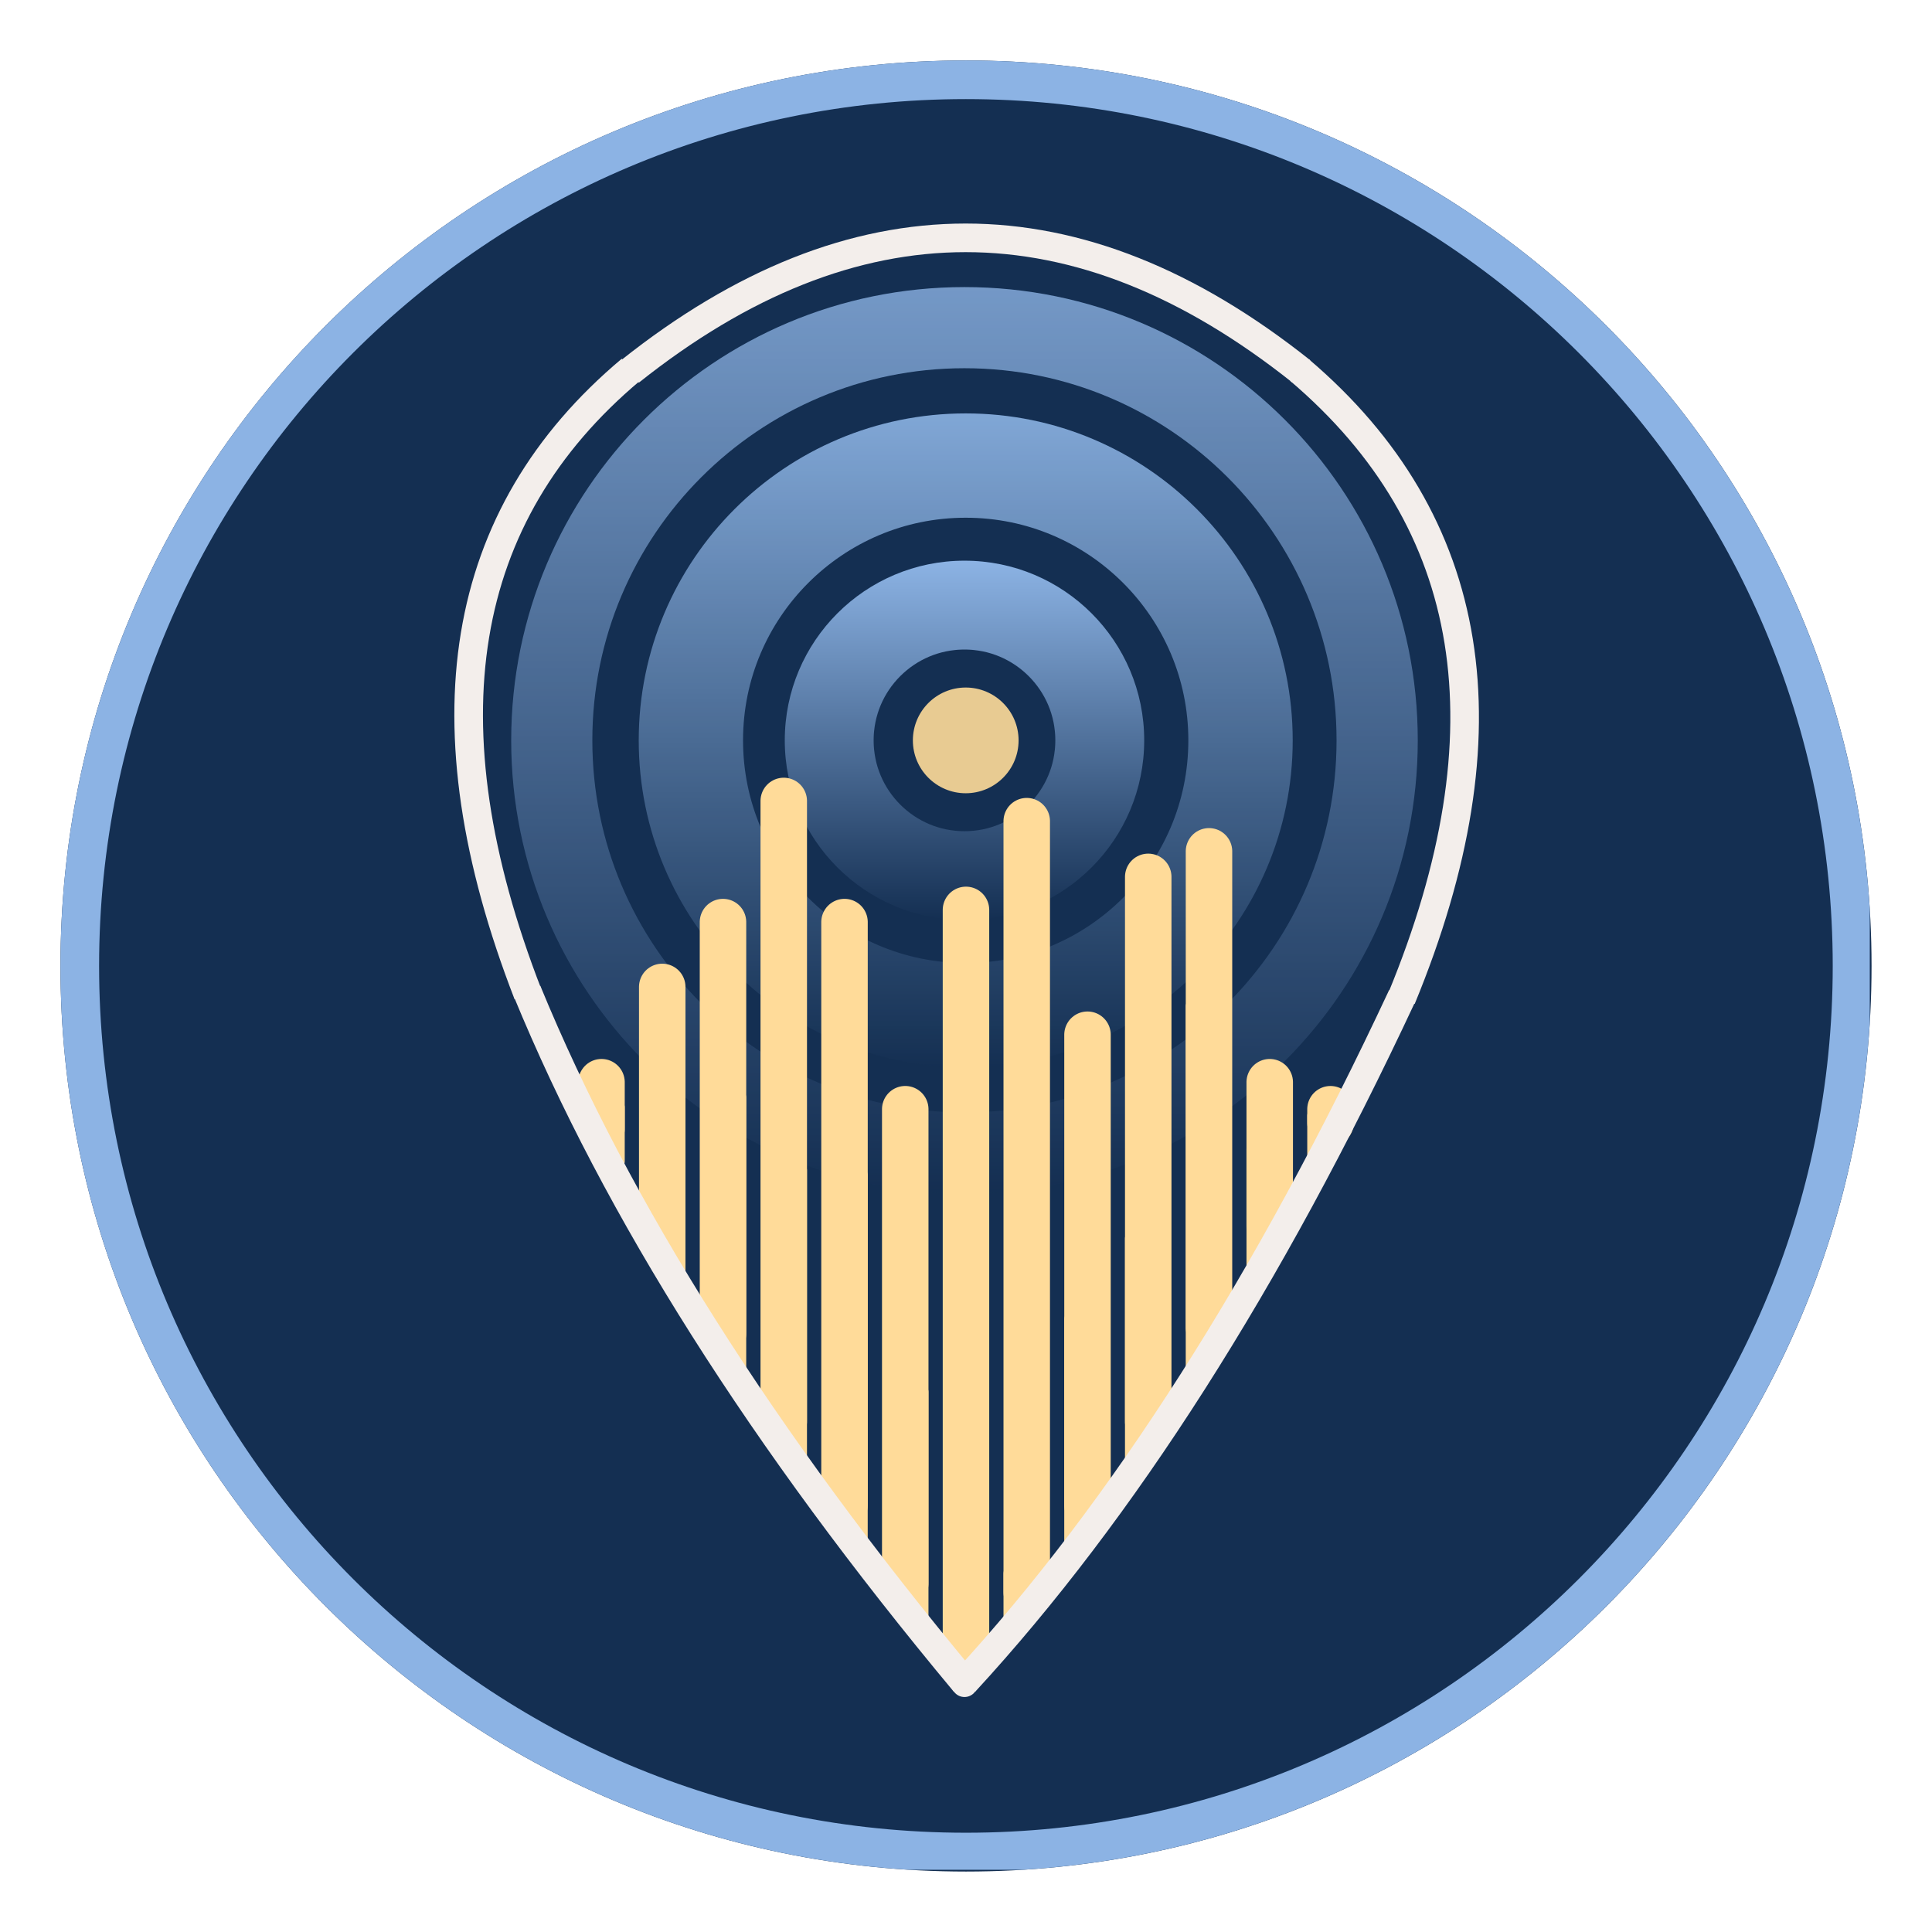 <svg xmlns="http://www.w3.org/2000/svg" xmlns:xlink="http://www.w3.org/1999/xlink" width="500" zoomAndPan="magnify" viewBox="0 0 375 375" height="500" preserveAspectRatio="xMidYMid meet" version="1.0"><defs><filter x="0%" y="0%" width="100%" height="100%" id="02f28247d5"><feColorMatrix values="0 0 0 0 1 0 0 0 0 1 0 0 0 0 1 0 0 0 1 0" color-interpolation-filters="sRGB"/></filter><clipPath id="33b2d5f78b"><path d="M 11.734 11.734 L 363.266 11.734 L 363.266 363.266 L 11.734 363.266 Z M 11.734 11.734 " clip-rule="nonzero"/></clipPath><clipPath id="c300056177"><path d="M 187.5 11.734 C 90.426 11.734 11.734 90.426 11.734 187.5 C 11.734 284.574 90.426 363.266 187.5 363.266 C 284.574 363.266 363.266 284.574 363.266 187.5 C 363.266 90.426 284.574 11.734 187.5 11.734 Z M 187.5 11.734 " clip-rule="nonzero"/></clipPath><clipPath id="49a89aca74"><path d="M 11.734 11.734 L 362.922 11.734 L 362.922 362.922 L 11.734 362.922 Z M 11.734 11.734 " clip-rule="nonzero"/></clipPath><clipPath id="3bfccc56b5"><path d="M 187.496 11.734 C 90.426 11.734 11.734 90.426 11.734 187.496 C 11.734 284.566 90.426 363.258 187.496 363.258 C 284.566 363.258 363.258 284.566 363.258 187.496 C 363.258 90.426 284.566 11.734 187.496 11.734 Z M 187.496 11.734 " clip-rule="nonzero"/></clipPath><clipPath id="e909d5e37c"><path d="M 91.34 51.547 L 283.594 51.547 L 283.594 326.395 L 91.34 326.395 Z M 91.34 51.547 " clip-rule="nonzero"/></clipPath><clipPath id="5129c99684"><path d="M 151.895 112.57 L 223.109 112.57 L 223.109 183.781 L 151.895 183.781 Z M 151.895 112.57 " clip-rule="nonzero"/></clipPath><clipPath id="bf3bc7af5a"><path d="M 187.5 112.57 C 167.836 112.57 151.895 128.512 151.895 148.176 C 151.895 167.84 167.836 183.781 187.5 183.781 C 207.164 183.781 223.109 167.84 223.109 148.176 C 223.109 128.512 207.164 112.57 187.5 112.57 Z M 187.5 112.57 " clip-rule="nonzero"/></clipPath><mask id="3ebce8eb2f"><g filter="url(#02f28247d5)"><rect x="-37.5" width="450" fill="#000000" y="-37.5" height="450" fill-opacity="0.9"/></g></mask><clipPath id="53d9fda483"><path d="M 0.188 0.449 L 20.707 0.449 L 20.707 20.969 L 0.188 20.969 Z M 0.188 0.449 " clip-rule="nonzero"/></clipPath><clipPath id="101327ec0e"><path d="M 10.445 0.449 C 4.781 0.449 0.188 5.043 0.188 10.711 C 0.188 16.375 4.781 20.969 10.445 20.969 C 16.113 20.969 20.707 16.375 20.707 10.711 C 20.707 5.043 16.113 0.449 10.445 0.449 Z M 10.445 0.449 " clip-rule="nonzero"/></clipPath><clipPath id="5ab032962b"><rect x="0" width="21" y="0" height="22"/></clipPath><clipPath id="8cfe1aece8"><path d="M 152.324 108.828 L 222.09 108.828 L 222.09 178.59 L 152.324 178.59 Z M 152.324 108.828 " clip-rule="nonzero"/></clipPath><clipPath id="5dabf92062"><path d="M 187.207 108.828 C 167.941 108.828 152.324 124.445 152.324 143.707 C 152.324 162.973 167.941 178.59 187.207 178.59 C 206.473 178.59 222.09 162.973 222.09 143.707 C 222.09 124.445 206.473 108.828 187.207 108.828 Z M 187.207 108.828 " clip-rule="nonzero"/></clipPath><linearGradient x1="32" gradientTransform="matrix(1.571, 0, 0, 1.571, -0, 0)" y1="-0" x2="32" gradientUnits="userSpaceOnUse" y2="64" id="772b105b4d"><stop stop-opacity="1" stop-color="rgb(54.9%, 70.2%, 89.4%)" offset="0"/><stop stop-opacity="1" stop-color="rgb(54.715%, 69.997%, 89.175%)" offset="0.004"/><stop stop-opacity="1" stop-color="rgb(54.532%, 69.795%, 88.953%)" offset="0.008"/><stop stop-opacity="1" stop-color="rgb(54.347%, 69.592%, 88.728%)" offset="0.012"/><stop stop-opacity="1" stop-color="rgb(54.163%, 69.389%, 88.506%)" offset="0.016"/><stop stop-opacity="1" stop-color="rgb(53.978%, 69.186%, 88.281%)" offset="0.02"/><stop stop-opacity="1" stop-color="rgb(53.795%, 68.985%, 88.058%)" offset="0.023"/><stop stop-opacity="1" stop-color="rgb(53.61%, 68.782%, 87.834%)" offset="0.027"/><stop stop-opacity="1" stop-color="rgb(53.427%, 68.581%, 87.611%)" offset="0.031"/><stop stop-opacity="1" stop-color="rgb(53.242%, 68.378%, 87.387%)" offset="0.035"/><stop stop-opacity="1" stop-color="rgb(53.059%, 68.176%, 87.164%)" offset="0.039"/><stop stop-opacity="1" stop-color="rgb(52.875%, 67.973%, 86.942%)" offset="0.043"/><stop stop-opacity="1" stop-color="rgb(52.692%, 67.77%, 86.719%)" offset="0.047"/><stop stop-opacity="1" stop-color="rgb(52.507%, 67.567%, 86.494%)" offset="0.051"/><stop stop-opacity="1" stop-color="rgb(52.324%, 67.366%, 86.272%)" offset="0.055"/><stop stop-opacity="1" stop-color="rgb(52.139%, 67.163%, 86.047%)" offset="0.059"/><stop stop-opacity="1" stop-color="rgb(51.956%, 66.962%, 85.825%)" offset="0.062"/><stop stop-opacity="1" stop-color="rgb(51.772%, 66.759%, 85.6%)" offset="0.066"/><stop stop-opacity="1" stop-color="rgb(51.587%, 66.557%, 85.378%)" offset="0.07"/><stop stop-opacity="1" stop-color="rgb(51.402%, 66.354%, 85.153%)" offset="0.074"/><stop stop-opacity="1" stop-color="rgb(51.219%, 66.153%, 84.93%)" offset="0.078"/><stop stop-opacity="1" stop-color="rgb(51.035%, 65.95%, 84.706%)" offset="0.082"/><stop stop-opacity="1" stop-color="rgb(50.851%, 65.747%, 84.483%)" offset="0.086"/><stop stop-opacity="1" stop-color="rgb(50.667%, 65.544%, 84.259%)" offset="0.09"/><stop stop-opacity="1" stop-color="rgb(50.484%, 65.343%, 84.036%)" offset="0.094"/><stop stop-opacity="1" stop-color="rgb(50.299%, 65.14%, 83.812%)" offset="0.098"/><stop stop-opacity="1" stop-color="rgb(50.116%, 64.938%, 83.589%)" offset="0.102"/><stop stop-opacity="1" stop-color="rgb(49.931%, 64.735%, 83.366%)" offset="0.105"/><stop stop-opacity="1" stop-color="rgb(49.748%, 64.534%, 83.144%)" offset="0.109"/><stop stop-opacity="1" stop-color="rgb(49.564%, 64.331%, 82.919%)" offset="0.113"/><stop stop-opacity="1" stop-color="rgb(49.379%, 64.13%, 82.697%)" offset="0.117"/><stop stop-opacity="1" stop-color="rgb(49.194%, 63.927%, 82.472%)" offset="0.121"/><stop stop-opacity="1" stop-color="rgb(49.011%, 63.724%, 82.249%)" offset="0.125"/><stop stop-opacity="1" stop-color="rgb(48.827%, 63.521%, 82.025%)" offset="0.129"/><stop stop-opacity="1" stop-color="rgb(48.643%, 63.319%, 81.802%)" offset="0.133"/><stop stop-opacity="1" stop-color="rgb(48.459%, 63.116%, 81.578%)" offset="0.137"/><stop stop-opacity="1" stop-color="rgb(48.276%, 62.915%, 81.355%)" offset="0.141"/><stop stop-opacity="1" stop-color="rgb(48.091%, 62.712%, 81.131%)" offset="0.145"/><stop stop-opacity="1" stop-color="rgb(47.908%, 62.511%, 80.908%)" offset="0.148"/><stop stop-opacity="1" stop-color="rgb(47.723%, 62.308%, 80.684%)" offset="0.152"/><stop stop-opacity="1" stop-color="rgb(47.54%, 62.105%, 80.461%)" offset="0.156"/><stop stop-opacity="1" stop-color="rgb(47.356%, 61.902%, 80.238%)" offset="0.16"/><stop stop-opacity="1" stop-color="rgb(47.173%, 61.7%, 80.016%)" offset="0.164"/><stop stop-opacity="1" stop-color="rgb(46.988%, 61.497%, 79.791%)" offset="0.168"/><stop stop-opacity="1" stop-color="rgb(46.803%, 61.296%, 79.568%)" offset="0.172"/><stop stop-opacity="1" stop-color="rgb(46.619%, 61.093%, 79.344%)" offset="0.176"/><stop stop-opacity="1" stop-color="rgb(46.436%, 60.892%, 79.121%)" offset="0.18"/><stop stop-opacity="1" stop-color="rgb(46.251%, 60.689%, 78.897%)" offset="0.184"/><stop stop-opacity="1" stop-color="rgb(46.068%, 60.487%, 78.674%)" offset="0.188"/><stop stop-opacity="1" stop-color="rgb(45.883%, 60.284%, 78.45%)" offset="0.191"/><stop stop-opacity="1" stop-color="rgb(45.7%, 60.081%, 78.227%)" offset="0.195"/><stop stop-opacity="1" stop-color="rgb(45.515%, 59.879%, 78.003%)" offset="0.199"/><stop stop-opacity="1" stop-color="rgb(45.332%, 59.677%, 77.78%)" offset="0.203"/><stop stop-opacity="1" stop-color="rgb(45.148%, 59.474%, 77.556%)" offset="0.207"/><stop stop-opacity="1" stop-color="rgb(44.965%, 59.273%, 77.333%)" offset="0.211"/><stop stop-opacity="1" stop-color="rgb(44.78%, 59.07%, 77.109%)" offset="0.215"/><stop stop-opacity="1" stop-color="rgb(44.597%, 58.868%, 76.886%)" offset="0.219"/><stop stop-opacity="1" stop-color="rgb(44.412%, 58.665%, 76.663%)" offset="0.223"/><stop stop-opacity="1" stop-color="rgb(44.228%, 58.464%, 76.44%)" offset="0.227"/><stop stop-opacity="1" stop-color="rgb(44.043%, 58.261%, 76.216%)" offset="0.23"/><stop stop-opacity="1" stop-color="rgb(43.86%, 58.058%, 75.993%)" offset="0.234"/><stop stop-opacity="1" stop-color="rgb(43.675%, 57.855%, 75.769%)" offset="0.238"/><stop stop-opacity="1" stop-color="rgb(43.492%, 57.654%, 75.546%)" offset="0.242"/><stop stop-opacity="1" stop-color="rgb(43.307%, 57.451%, 75.322%)" offset="0.246"/><stop stop-opacity="1" stop-color="rgb(43.124%, 57.249%, 75.099%)" offset="0.25"/><stop stop-opacity="1" stop-color="rgb(42.94%, 57.047%, 74.875%)" offset="0.254"/><stop stop-opacity="1" stop-color="rgb(42.757%, 56.845%, 74.652%)" offset="0.258"/><stop stop-opacity="1" stop-color="rgb(42.572%, 56.642%, 74.428%)" offset="0.262"/><stop stop-opacity="1" stop-color="rgb(42.389%, 56.439%, 74.205%)" offset="0.266"/><stop stop-opacity="1" stop-color="rgb(42.204%, 56.236%, 73.981%)" offset="0.27"/><stop stop-opacity="1" stop-color="rgb(42.02%, 56.035%, 73.758%)" offset="0.273"/><stop stop-opacity="1" stop-color="rgb(41.835%, 55.832%, 73.535%)" offset="0.277"/><stop stop-opacity="1" stop-color="rgb(41.652%, 55.63%, 73.312%)" offset="0.281"/><stop stop-opacity="1" stop-color="rgb(41.467%, 55.428%, 73.088%)" offset="0.285"/><stop stop-opacity="1" stop-color="rgb(41.284%, 55.226%, 72.865%)" offset="0.289"/><stop stop-opacity="1" stop-color="rgb(41.1%, 55.023%, 72.641%)" offset="0.293"/><stop stop-opacity="1" stop-color="rgb(40.916%, 54.822%, 72.418%)" offset="0.297"/><stop stop-opacity="1" stop-color="rgb(40.732%, 54.619%, 72.194%)" offset="0.301"/><stop stop-opacity="1" stop-color="rgb(40.549%, 54.416%, 71.971%)" offset="0.305"/><stop stop-opacity="1" stop-color="rgb(40.364%, 54.213%, 71.747%)" offset="0.309"/><stop stop-opacity="1" stop-color="rgb(40.181%, 54.012%, 71.524%)" offset="0.312"/><stop stop-opacity="1" stop-color="rgb(39.996%, 53.809%, 71.3%)" offset="0.316"/><stop stop-opacity="1" stop-color="rgb(39.813%, 53.607%, 71.077%)" offset="0.32"/><stop stop-opacity="1" stop-color="rgb(39.629%, 53.404%, 70.853%)" offset="0.324"/><stop stop-opacity="1" stop-color="rgb(39.444%, 53.203%, 70.63%)" offset="0.328"/><stop stop-opacity="1" stop-color="rgb(39.259%, 53%, 70.407%)" offset="0.332"/><stop stop-opacity="1" stop-color="rgb(39.076%, 52.797%, 70.184%)" offset="0.336"/><stop stop-opacity="1" stop-color="rgb(38.892%, 52.594%, 69.96%)" offset="0.34"/><stop stop-opacity="1" stop-color="rgb(38.708%, 52.393%, 69.737%)" offset="0.344"/><stop stop-opacity="1" stop-color="rgb(38.524%, 52.19%, 69.513%)" offset="0.348"/><stop stop-opacity="1" stop-color="rgb(38.341%, 51.988%, 69.29%)" offset="0.352"/><stop stop-opacity="1" stop-color="rgb(38.156%, 51.785%, 69.066%)" offset="0.355"/><stop stop-opacity="1" stop-color="rgb(37.973%, 51.584%, 68.843%)" offset="0.359"/><stop stop-opacity="1" stop-color="rgb(37.788%, 51.381%, 68.619%)" offset="0.363"/><stop stop-opacity="1" stop-color="rgb(37.605%, 51.18%, 68.396%)" offset="0.367"/><stop stop-opacity="1" stop-color="rgb(37.421%, 50.977%, 68.172%)" offset="0.371"/><stop stop-opacity="1" stop-color="rgb(37.236%, 50.774%, 67.949%)" offset="0.375"/><stop stop-opacity="1" stop-color="rgb(37.051%, 50.571%, 67.725%)" offset="0.379"/><stop stop-opacity="1" stop-color="rgb(36.868%, 50.369%, 67.502%)" offset="0.383"/><stop stop-opacity="1" stop-color="rgb(36.684%, 50.166%, 67.278%)" offset="0.387"/><stop stop-opacity="1" stop-color="rgb(36.501%, 49.965%, 67.055%)" offset="0.391"/><stop stop-opacity="1" stop-color="rgb(36.316%, 49.762%, 66.832%)" offset="0.395"/><stop stop-opacity="1" stop-color="rgb(36.133%, 49.561%, 66.609%)" offset="0.398"/><stop stop-opacity="1" stop-color="rgb(35.948%, 49.358%, 66.385%)" offset="0.402"/><stop stop-opacity="1" stop-color="rgb(35.765%, 49.156%, 66.162%)" offset="0.406"/><stop stop-opacity="1" stop-color="rgb(35.58%, 48.953%, 65.938%)" offset="0.41"/><stop stop-opacity="1" stop-color="rgb(35.397%, 48.75%, 65.715%)" offset="0.414"/><stop stop-opacity="1" stop-color="rgb(35.213%, 48.547%, 65.491%)" offset="0.418"/><stop stop-opacity="1" stop-color="rgb(35.03%, 48.346%, 65.268%)" offset="0.422"/><stop stop-opacity="1" stop-color="rgb(34.845%, 48.143%, 65.044%)" offset="0.426"/><stop stop-opacity="1" stop-color="rgb(34.66%, 47.942%, 64.821%)" offset="0.43"/><stop stop-opacity="1" stop-color="rgb(34.476%, 47.739%, 64.597%)" offset="0.434"/><stop stop-opacity="1" stop-color="rgb(34.293%, 47.537%, 64.374%)" offset="0.438"/><stop stop-opacity="1" stop-color="rgb(34.108%, 47.334%, 64.149%)" offset="0.441"/><stop stop-opacity="1" stop-color="rgb(33.925%, 47.131%, 63.927%)" offset="0.445"/><stop stop-opacity="1" stop-color="rgb(33.74%, 46.928%, 63.704%)" offset="0.449"/><stop stop-opacity="1" stop-color="rgb(33.557%, 46.727%, 63.481%)" offset="0.453"/><stop stop-opacity="1" stop-color="rgb(33.372%, 46.524%, 63.257%)" offset="0.457"/><stop stop-opacity="1" stop-color="rgb(33.189%, 46.323%, 63.034%)" offset="0.461"/><stop stop-opacity="1" stop-color="rgb(33.005%, 46.12%, 62.81%)" offset="0.465"/><stop stop-opacity="1" stop-color="rgb(32.822%, 45.918%, 62.587%)" offset="0.469"/><stop stop-opacity="1" stop-color="rgb(32.637%, 45.715%, 62.363%)" offset="0.473"/><stop stop-opacity="1" stop-color="rgb(32.452%, 45.514%, 62.14%)" offset="0.477"/><stop stop-opacity="1" stop-color="rgb(32.268%, 45.311%, 61.916%)" offset="0.48"/><stop stop-opacity="1" stop-color="rgb(32.085%, 45.108%, 61.693%)" offset="0.484"/><stop stop-opacity="1" stop-color="rgb(31.9%, 44.905%, 61.469%)" offset="0.488"/><stop stop-opacity="1" stop-color="rgb(31.717%, 44.704%, 61.246%)" offset="0.492"/><stop stop-opacity="1" stop-color="rgb(31.532%, 44.501%, 61.021%)" offset="0.496"/><stop stop-opacity="1" stop-color="rgb(31.349%, 44.299%, 60.799%)" offset="0.5"/><stop stop-opacity="1" stop-color="rgb(31.165%, 44.096%, 60.576%)" offset="0.504"/><stop stop-opacity="1" stop-color="rgb(30.981%, 43.895%, 60.353%)" offset="0.508"/><stop stop-opacity="1" stop-color="rgb(30.797%, 43.692%, 60.129%)" offset="0.512"/><stop stop-opacity="1" stop-color="rgb(30.614%, 43.491%, 59.906%)" offset="0.516"/><stop stop-opacity="1" stop-color="rgb(30.429%, 43.288%, 59.682%)" offset="0.52"/><stop stop-opacity="1" stop-color="rgb(30.246%, 43.085%, 59.459%)" offset="0.523"/><stop stop-opacity="1" stop-color="rgb(30.061%, 42.882%, 59.235%)" offset="0.527"/><stop stop-opacity="1" stop-color="rgb(29.877%, 42.68%, 59.012%)" offset="0.531"/><stop stop-opacity="1" stop-color="rgb(29.692%, 42.477%, 58.788%)" offset="0.535"/><stop stop-opacity="1" stop-color="rgb(29.509%, 42.276%, 58.565%)" offset="0.539"/><stop stop-opacity="1" stop-color="rgb(29.324%, 42.073%, 58.34%)" offset="0.543"/><stop stop-opacity="1" stop-color="rgb(29.141%, 41.872%, 58.118%)" offset="0.547"/><stop stop-opacity="1" stop-color="rgb(28.957%, 41.669%, 57.893%)" offset="0.551"/><stop stop-opacity="1" stop-color="rgb(28.773%, 41.466%, 57.671%)" offset="0.555"/><stop stop-opacity="1" stop-color="rgb(28.589%, 41.263%, 57.446%)" offset="0.559"/><stop stop-opacity="1" stop-color="rgb(28.406%, 41.061%, 57.224%)" offset="0.562"/><stop stop-opacity="1" stop-color="rgb(28.221%, 40.858%, 57.001%)" offset="0.566"/><stop stop-opacity="1" stop-color="rgb(28.038%, 40.657%, 56.778%)" offset="0.57"/><stop stop-opacity="1" stop-color="rgb(27.853%, 40.454%, 56.554%)" offset="0.574"/><stop stop-opacity="1" stop-color="rgb(27.67%, 40.253%, 56.331%)" offset="0.578"/><stop stop-opacity="1" stop-color="rgb(27.486%, 40.05%, 56.107%)" offset="0.582"/><stop stop-opacity="1" stop-color="rgb(27.301%, 39.848%, 55.884%)" offset="0.586"/><stop stop-opacity="1" stop-color="rgb(27.116%, 39.645%, 55.659%)" offset="0.59"/><stop stop-opacity="1" stop-color="rgb(26.933%, 39.442%, 55.437%)" offset="0.594"/><stop stop-opacity="1" stop-color="rgb(26.749%, 39.24%, 55.212%)" offset="0.598"/><stop stop-opacity="1" stop-color="rgb(26.566%, 39.038%, 54.99%)" offset="0.602"/><stop stop-opacity="1" stop-color="rgb(26.381%, 38.835%, 54.765%)" offset="0.605"/><stop stop-opacity="1" stop-color="rgb(26.198%, 38.634%, 54.543%)" offset="0.609"/><stop stop-opacity="1" stop-color="rgb(26.013%, 38.431%, 54.318%)" offset="0.613"/><stop stop-opacity="1" stop-color="rgb(25.83%, 38.229%, 54.095%)" offset="0.617"/><stop stop-opacity="1" stop-color="rgb(25.645%, 38.026%, 53.873%)" offset="0.621"/><stop stop-opacity="1" stop-color="rgb(25.462%, 37.823%, 53.65%)" offset="0.625"/><stop stop-opacity="1" stop-color="rgb(25.278%, 37.621%, 53.426%)" offset="0.629"/><stop stop-opacity="1" stop-color="rgb(25.093%, 37.419%, 53.203%)" offset="0.633"/><stop stop-opacity="1" stop-color="rgb(24.908%, 37.216%, 52.979%)" offset="0.637"/><stop stop-opacity="1" stop-color="rgb(24.725%, 37.015%, 52.756%)" offset="0.641"/><stop stop-opacity="1" stop-color="rgb(24.541%, 36.812%, 52.531%)" offset="0.645"/><stop stop-opacity="1" stop-color="rgb(24.358%, 36.61%, 52.309%)" offset="0.648"/><stop stop-opacity="1" stop-color="rgb(24.173%, 36.407%, 52.084%)" offset="0.652"/><stop stop-opacity="1" stop-color="rgb(23.99%, 36.206%, 51.862%)" offset="0.656"/><stop stop-opacity="1" stop-color="rgb(23.805%, 36.003%, 51.637%)" offset="0.66"/><stop stop-opacity="1" stop-color="rgb(23.622%, 35.8%, 51.414%)" offset="0.664"/><stop stop-opacity="1" stop-color="rgb(23.438%, 35.597%, 51.19%)" offset="0.668"/><stop stop-opacity="1" stop-color="rgb(23.254%, 35.396%, 50.967%)" offset="0.672"/><stop stop-opacity="1" stop-color="rgb(23.07%, 35.193%, 50.745%)" offset="0.676"/><stop stop-opacity="1" stop-color="rgb(22.887%, 34.991%, 50.522%)" offset="0.68"/><stop stop-opacity="1" stop-color="rgb(22.702%, 34.789%, 50.298%)" offset="0.684"/><stop stop-opacity="1" stop-color="rgb(22.517%, 34.587%, 50.075%)" offset="0.688"/><stop stop-opacity="1" stop-color="rgb(22.333%, 34.384%, 49.85%)" offset="0.691"/><stop stop-opacity="1" stop-color="rgb(22.15%, 34.183%, 49.628%)" offset="0.695"/><stop stop-opacity="1" stop-color="rgb(21.965%, 33.98%, 49.403%)" offset="0.699"/><stop stop-opacity="1" stop-color="rgb(21.782%, 33.777%, 49.181%)" offset="0.703"/><stop stop-opacity="1" stop-color="rgb(21.597%, 33.574%, 48.956%)" offset="0.707"/><stop stop-opacity="1" stop-color="rgb(21.414%, 33.372%, 48.734%)" offset="0.711"/><stop stop-opacity="1" stop-color="rgb(21.23%, 33.17%, 48.509%)" offset="0.715"/><stop stop-opacity="1" stop-color="rgb(21.046%, 32.968%, 48.286%)" offset="0.719"/><stop stop-opacity="1" stop-color="rgb(20.862%, 32.765%, 48.062%)" offset="0.723"/><stop stop-opacity="1" stop-color="rgb(20.679%, 32.564%, 47.839%)" offset="0.727"/><stop stop-opacity="1" stop-color="rgb(20.494%, 32.361%, 47.615%)" offset="0.73"/><stop stop-opacity="1" stop-color="rgb(20.309%, 32.158%, 47.392%)" offset="0.734"/><stop stop-opacity="1" stop-color="rgb(20.125%, 31.955%, 47.169%)" offset="0.738"/><stop stop-opacity="1" stop-color="rgb(19.942%, 31.754%, 46.947%)" offset="0.742"/><stop stop-opacity="1" stop-color="rgb(19.757%, 31.551%, 46.722%)" offset="0.746"/><stop stop-opacity="1" stop-color="rgb(19.574%, 31.349%, 46.5%)" offset="0.75"/><stop stop-opacity="1" stop-color="rgb(19.389%, 31.146%, 46.275%)" offset="0.754"/><stop stop-opacity="1" stop-color="rgb(19.206%, 30.945%, 46.053%)" offset="0.758"/><stop stop-opacity="1" stop-color="rgb(19.022%, 30.742%, 45.828%)" offset="0.762"/><stop stop-opacity="1" stop-color="rgb(18.839%, 30.54%, 45.605%)" offset="0.766"/><stop stop-opacity="1" stop-color="rgb(18.654%, 30.338%, 45.381%)" offset="0.77"/><stop stop-opacity="1" stop-color="rgb(18.471%, 30.135%, 45.158%)" offset="0.773"/><stop stop-opacity="1" stop-color="rgb(18.286%, 29.932%, 44.934%)" offset="0.777"/><stop stop-opacity="1" stop-color="rgb(18.103%, 29.73%, 44.711%)" offset="0.781"/><stop stop-opacity="1" stop-color="rgb(17.918%, 29.527%, 44.487%)" offset="0.785"/><stop stop-opacity="1" stop-color="rgb(17.734%, 29.326%, 44.264%)" offset="0.789"/><stop stop-opacity="1" stop-color="rgb(17.549%, 29.123%, 44.041%)" offset="0.793"/><stop stop-opacity="1" stop-color="rgb(17.366%, 28.922%, 43.819%)" offset="0.797"/><stop stop-opacity="1" stop-color="rgb(17.181%, 28.719%, 43.594%)" offset="0.801"/><stop stop-opacity="1" stop-color="rgb(16.998%, 28.517%, 43.372%)" offset="0.805"/><stop stop-opacity="1" stop-color="rgb(16.814%, 28.314%, 43.147%)" offset="0.809"/><stop stop-opacity="1" stop-color="rgb(16.631%, 28.111%, 42.925%)" offset="0.812"/><stop stop-opacity="1" stop-color="rgb(16.446%, 27.908%, 42.7%)" offset="0.816"/><stop stop-opacity="1" stop-color="rgb(16.263%, 27.707%, 42.477%)" offset="0.82"/><stop stop-opacity="1" stop-color="rgb(16.078%, 27.504%, 42.253%)" offset="0.824"/><stop stop-opacity="1" stop-color="rgb(15.895%, 27.303%, 42.03%)" offset="0.828"/><stop stop-opacity="1" stop-color="rgb(15.71%, 27.1%, 41.806%)" offset="0.832"/><stop stop-opacity="1" stop-color="rgb(15.527%, 26.898%, 41.583%)" offset="0.836"/><stop stop-opacity="1" stop-color="rgb(15.343%, 26.695%, 41.359%)" offset="0.84"/><stop stop-opacity="1" stop-color="rgb(15.158%, 26.492%, 41.136%)" offset="0.844"/><stop stop-opacity="1" stop-color="rgb(14.973%, 26.289%, 40.913%)" offset="0.848"/><stop stop-opacity="1" stop-color="rgb(14.79%, 26.088%, 40.691%)" offset="0.852"/><stop stop-opacity="1" stop-color="rgb(14.606%, 25.885%, 40.466%)" offset="0.855"/><stop stop-opacity="1" stop-color="rgb(14.423%, 25.684%, 40.244%)" offset="0.859"/><stop stop-opacity="1" stop-color="rgb(14.238%, 25.481%, 40.019%)" offset="0.863"/><stop stop-opacity="1" stop-color="rgb(14.055%, 25.279%, 39.796%)" offset="0.867"/><stop stop-opacity="1" stop-color="rgb(13.87%, 25.076%, 39.572%)" offset="0.871"/><stop stop-opacity="1" stop-color="rgb(13.687%, 24.875%, 39.349%)" offset="0.875"/><stop stop-opacity="1" stop-color="rgb(13.503%, 24.672%, 39.125%)" offset="0.879"/><stop stop-opacity="1" stop-color="rgb(13.319%, 24.469%, 38.902%)" offset="0.883"/><stop stop-opacity="1" stop-color="rgb(13.135%, 24.266%, 38.678%)" offset="0.887"/><stop stop-opacity="1" stop-color="rgb(12.95%, 24.065%, 38.455%)" offset="0.891"/><stop stop-opacity="1" stop-color="rgb(12.766%, 23.862%, 38.231%)" offset="0.895"/><stop stop-opacity="1" stop-color="rgb(12.582%, 23.66%, 38.008%)" offset="0.898"/><stop stop-opacity="1" stop-color="rgb(12.398%, 23.457%, 37.784%)" offset="0.902"/><stop stop-opacity="1" stop-color="rgb(12.215%, 23.256%, 37.561%)" offset="0.906"/><stop stop-opacity="1" stop-color="rgb(12.03%, 23.053%, 37.338%)" offset="0.91"/><stop stop-opacity="1" stop-color="rgb(11.847%, 22.852%, 37.115%)" offset="0.914"/><stop stop-opacity="1" stop-color="rgb(11.662%, 22.649%, 36.891%)" offset="0.918"/><stop stop-opacity="1" stop-color="rgb(11.479%, 22.446%, 36.668%)" offset="0.922"/><stop stop-opacity="1" stop-color="rgb(11.295%, 22.243%, 36.444%)" offset="0.926"/><stop stop-opacity="1" stop-color="rgb(11.111%, 22.041%, 36.221%)" offset="0.93"/><stop stop-opacity="1" stop-color="rgb(10.927%, 21.838%, 35.997%)" offset="0.934"/><stop stop-opacity="1" stop-color="rgb(10.744%, 21.637%, 35.774%)" offset="0.938"/><stop stop-opacity="1" stop-color="rgb(10.559%, 21.434%, 35.55%)" offset="0.941"/><stop stop-opacity="1" stop-color="rgb(10.374%, 21.233%, 35.327%)" offset="0.945"/><stop stop-opacity="1" stop-color="rgb(10.19%, 21.03%, 35.103%)" offset="0.949"/><stop stop-opacity="1" stop-color="rgb(10.007%, 20.827%, 34.88%)" offset="0.953"/><stop stop-opacity="1" stop-color="rgb(9.822%, 20.624%, 34.656%)" offset="0.957"/><stop stop-opacity="1" stop-color="rgb(9.639%, 20.422%, 34.433%)" offset="0.961"/><stop stop-opacity="1" stop-color="rgb(9.454%, 20.219%, 34.21%)" offset="0.965"/><stop stop-opacity="1" stop-color="rgb(9.271%, 20.018%, 33.987%)" offset="0.969"/><stop stop-opacity="1" stop-color="rgb(9.087%, 19.815%, 33.763%)" offset="0.973"/><stop stop-opacity="1" stop-color="rgb(8.904%, 19.614%, 33.54%)" offset="0.977"/><stop stop-opacity="1" stop-color="rgb(8.719%, 19.411%, 33.316%)" offset="0.98"/><stop stop-opacity="1" stop-color="rgb(8.536%, 19.209%, 33.093%)" offset="0.984"/><stop stop-opacity="1" stop-color="rgb(8.351%, 19.006%, 32.869%)" offset="0.988"/><stop stop-opacity="1" stop-color="rgb(8.167%, 18.803%, 32.646%)" offset="0.992"/><stop stop-opacity="1" stop-color="rgb(7.982%, 18.6%, 32.422%)" offset="0.996"/><stop stop-opacity="1" stop-color="rgb(7.799%, 18.399%, 32.199%)" offset="1"/></linearGradient><mask id="a0086ae250"><g filter="url(#02f28247d5)"><rect x="-37.5" width="450" fill="#000000" y="-37.5" height="450" fill-opacity="0.9"/></g></mask><clipPath id="25fee88dce"><path d="M 81.977 80.242 L 208.914 80.242 L 208.914 207.176 L 81.977 207.176 Z M 81.977 80.242 " clip-rule="nonzero"/></clipPath><clipPath id="ffe0c3ad8d"><path d="M 145.445 80.242 C 110.395 80.242 81.977 108.656 81.977 143.707 C 81.977 178.762 110.395 207.176 145.445 207.176 C 180.496 207.176 208.914 178.762 208.914 143.707 C 208.914 108.656 180.496 80.242 145.445 80.242 Z M 145.445 80.242 " clip-rule="nonzero"/></clipPath><linearGradient x1="32" gradientTransform="matrix(2.858, 0, 0, 2.858, -0, 0)" y1="0" x2="32" gradientUnits="userSpaceOnUse" y2="64" id="a341ba816d"><stop stop-opacity="1" stop-color="rgb(54.9%, 70.2%, 89.4%)" offset="0"/><stop stop-opacity="1" stop-color="rgb(54.715%, 69.997%, 89.175%)" offset="0.004"/><stop stop-opacity="1" stop-color="rgb(54.532%, 69.795%, 88.953%)" offset="0.008"/><stop stop-opacity="1" stop-color="rgb(54.347%, 69.592%, 88.728%)" offset="0.012"/><stop stop-opacity="1" stop-color="rgb(54.163%, 69.389%, 88.506%)" offset="0.016"/><stop stop-opacity="1" stop-color="rgb(53.978%, 69.186%, 88.281%)" offset="0.02"/><stop stop-opacity="1" stop-color="rgb(53.795%, 68.985%, 88.058%)" offset="0.023"/><stop stop-opacity="1" stop-color="rgb(53.61%, 68.782%, 87.834%)" offset="0.027"/><stop stop-opacity="1" stop-color="rgb(53.427%, 68.581%, 87.611%)" offset="0.031"/><stop stop-opacity="1" stop-color="rgb(53.242%, 68.378%, 87.387%)" offset="0.035"/><stop stop-opacity="1" stop-color="rgb(53.059%, 68.176%, 87.164%)" offset="0.039"/><stop stop-opacity="1" stop-color="rgb(52.875%, 67.973%, 86.942%)" offset="0.043"/><stop stop-opacity="1" stop-color="rgb(52.692%, 67.77%, 86.719%)" offset="0.047"/><stop stop-opacity="1" stop-color="rgb(52.507%, 67.567%, 86.494%)" offset="0.051"/><stop stop-opacity="1" stop-color="rgb(52.324%, 67.366%, 86.272%)" offset="0.055"/><stop stop-opacity="1" stop-color="rgb(52.139%, 67.163%, 86.047%)" offset="0.059"/><stop stop-opacity="1" stop-color="rgb(51.956%, 66.962%, 85.825%)" offset="0.062"/><stop stop-opacity="1" stop-color="rgb(51.772%, 66.759%, 85.6%)" offset="0.066"/><stop stop-opacity="1" stop-color="rgb(51.587%, 66.557%, 85.378%)" offset="0.07"/><stop stop-opacity="1" stop-color="rgb(51.402%, 66.354%, 85.153%)" offset="0.074"/><stop stop-opacity="1" stop-color="rgb(51.219%, 66.153%, 84.93%)" offset="0.078"/><stop stop-opacity="1" stop-color="rgb(51.035%, 65.95%, 84.706%)" offset="0.082"/><stop stop-opacity="1" stop-color="rgb(50.851%, 65.747%, 84.483%)" offset="0.086"/><stop stop-opacity="1" stop-color="rgb(50.667%, 65.544%, 84.259%)" offset="0.09"/><stop stop-opacity="1" stop-color="rgb(50.484%, 65.343%, 84.036%)" offset="0.094"/><stop stop-opacity="1" stop-color="rgb(50.299%, 65.14%, 83.812%)" offset="0.098"/><stop stop-opacity="1" stop-color="rgb(50.116%, 64.938%, 83.589%)" offset="0.102"/><stop stop-opacity="1" stop-color="rgb(49.931%, 64.735%, 83.366%)" offset="0.105"/><stop stop-opacity="1" stop-color="rgb(49.748%, 64.534%, 83.144%)" offset="0.109"/><stop stop-opacity="1" stop-color="rgb(49.564%, 64.331%, 82.919%)" offset="0.113"/><stop stop-opacity="1" stop-color="rgb(49.379%, 64.13%, 82.697%)" offset="0.117"/><stop stop-opacity="1" stop-color="rgb(49.194%, 63.927%, 82.472%)" offset="0.121"/><stop stop-opacity="1" stop-color="rgb(49.011%, 63.724%, 82.249%)" offset="0.125"/><stop stop-opacity="1" stop-color="rgb(48.827%, 63.521%, 82.025%)" offset="0.129"/><stop stop-opacity="1" stop-color="rgb(48.643%, 63.319%, 81.802%)" offset="0.133"/><stop stop-opacity="1" stop-color="rgb(48.459%, 63.116%, 81.578%)" offset="0.137"/><stop stop-opacity="1" stop-color="rgb(48.276%, 62.915%, 81.355%)" offset="0.141"/><stop stop-opacity="1" stop-color="rgb(48.091%, 62.712%, 81.131%)" offset="0.145"/><stop stop-opacity="1" stop-color="rgb(47.908%, 62.511%, 80.908%)" offset="0.148"/><stop stop-opacity="1" stop-color="rgb(47.723%, 62.308%, 80.684%)" offset="0.152"/><stop stop-opacity="1" stop-color="rgb(47.54%, 62.105%, 80.461%)" offset="0.156"/><stop stop-opacity="1" stop-color="rgb(47.356%, 61.902%, 80.238%)" offset="0.16"/><stop stop-opacity="1" stop-color="rgb(47.173%, 61.7%, 80.016%)" offset="0.164"/><stop stop-opacity="1" stop-color="rgb(46.988%, 61.497%, 79.791%)" offset="0.168"/><stop stop-opacity="1" stop-color="rgb(46.803%, 61.296%, 79.568%)" offset="0.172"/><stop stop-opacity="1" stop-color="rgb(46.619%, 61.093%, 79.344%)" offset="0.176"/><stop stop-opacity="1" stop-color="rgb(46.436%, 60.892%, 79.121%)" offset="0.18"/><stop stop-opacity="1" stop-color="rgb(46.251%, 60.689%, 78.897%)" offset="0.184"/><stop stop-opacity="1" stop-color="rgb(46.068%, 60.487%, 78.674%)" offset="0.188"/><stop stop-opacity="1" stop-color="rgb(45.883%, 60.284%, 78.45%)" offset="0.191"/><stop stop-opacity="1" stop-color="rgb(45.7%, 60.081%, 78.227%)" offset="0.195"/><stop stop-opacity="1" stop-color="rgb(45.515%, 59.879%, 78.003%)" offset="0.199"/><stop stop-opacity="1" stop-color="rgb(45.332%, 59.677%, 77.78%)" offset="0.203"/><stop stop-opacity="1" stop-color="rgb(45.148%, 59.474%, 77.556%)" offset="0.207"/><stop stop-opacity="1" stop-color="rgb(44.965%, 59.273%, 77.333%)" offset="0.211"/><stop stop-opacity="1" stop-color="rgb(44.78%, 59.07%, 77.109%)" offset="0.215"/><stop stop-opacity="1" stop-color="rgb(44.597%, 58.868%, 76.886%)" offset="0.219"/><stop stop-opacity="1" stop-color="rgb(44.412%, 58.665%, 76.663%)" offset="0.223"/><stop stop-opacity="1" stop-color="rgb(44.228%, 58.464%, 76.44%)" offset="0.227"/><stop stop-opacity="1" stop-color="rgb(44.043%, 58.261%, 76.216%)" offset="0.23"/><stop stop-opacity="1" stop-color="rgb(43.86%, 58.058%, 75.993%)" offset="0.234"/><stop stop-opacity="1" stop-color="rgb(43.675%, 57.855%, 75.769%)" offset="0.238"/><stop stop-opacity="1" stop-color="rgb(43.492%, 57.654%, 75.546%)" offset="0.242"/><stop stop-opacity="1" stop-color="rgb(43.307%, 57.451%, 75.322%)" offset="0.246"/><stop stop-opacity="1" stop-color="rgb(43.124%, 57.249%, 75.099%)" offset="0.25"/><stop stop-opacity="1" stop-color="rgb(42.94%, 57.047%, 74.875%)" offset="0.254"/><stop stop-opacity="1" stop-color="rgb(42.757%, 56.845%, 74.652%)" offset="0.258"/><stop stop-opacity="1" stop-color="rgb(42.572%, 56.642%, 74.428%)" offset="0.262"/><stop stop-opacity="1" stop-color="rgb(42.389%, 56.439%, 74.205%)" offset="0.266"/><stop stop-opacity="1" stop-color="rgb(42.204%, 56.236%, 73.981%)" offset="0.27"/><stop stop-opacity="1" stop-color="rgb(42.02%, 56.035%, 73.758%)" offset="0.273"/><stop stop-opacity="1" stop-color="rgb(41.835%, 55.832%, 73.535%)" offset="0.277"/><stop stop-opacity="1" stop-color="rgb(41.652%, 55.63%, 73.312%)" offset="0.281"/><stop stop-opacity="1" stop-color="rgb(41.467%, 55.428%, 73.088%)" offset="0.285"/><stop stop-opacity="1" stop-color="rgb(41.284%, 55.226%, 72.865%)" offset="0.289"/><stop stop-opacity="1" stop-color="rgb(41.1%, 55.023%, 72.641%)" offset="0.293"/><stop stop-opacity="1" stop-color="rgb(40.916%, 54.822%, 72.418%)" offset="0.297"/><stop stop-opacity="1" stop-color="rgb(40.732%, 54.619%, 72.194%)" offset="0.301"/><stop stop-opacity="1" stop-color="rgb(40.549%, 54.416%, 71.971%)" offset="0.305"/><stop stop-opacity="1" stop-color="rgb(40.364%, 54.213%, 71.747%)" offset="0.309"/><stop stop-opacity="1" stop-color="rgb(40.181%, 54.012%, 71.524%)" offset="0.312"/><stop stop-opacity="1" stop-color="rgb(39.996%, 53.809%, 71.3%)" offset="0.316"/><stop stop-opacity="1" stop-color="rgb(39.813%, 53.607%, 71.077%)" offset="0.32"/><stop stop-opacity="1" stop-color="rgb(39.629%, 53.404%, 70.853%)" offset="0.324"/><stop stop-opacity="1" stop-color="rgb(39.444%, 53.203%, 70.63%)" offset="0.328"/><stop stop-opacity="1" stop-color="rgb(39.259%, 53%, 70.407%)" offset="0.332"/><stop stop-opacity="1" stop-color="rgb(39.076%, 52.797%, 70.184%)" offset="0.336"/><stop stop-opacity="1" stop-color="rgb(38.892%, 52.594%, 69.96%)" offset="0.34"/><stop stop-opacity="1" stop-color="rgb(38.708%, 52.393%, 69.737%)" offset="0.344"/><stop stop-opacity="1" stop-color="rgb(38.524%, 52.19%, 69.513%)" offset="0.348"/><stop stop-opacity="1" stop-color="rgb(38.341%, 51.988%, 69.29%)" offset="0.352"/><stop stop-opacity="1" stop-color="rgb(38.156%, 51.785%, 69.066%)" offset="0.355"/><stop stop-opacity="1" stop-color="rgb(37.973%, 51.584%, 68.843%)" offset="0.359"/><stop stop-opacity="1" stop-color="rgb(37.788%, 51.381%, 68.619%)" offset="0.363"/><stop stop-opacity="1" stop-color="rgb(37.605%, 51.18%, 68.396%)" offset="0.367"/><stop stop-opacity="1" stop-color="rgb(37.421%, 50.977%, 68.172%)" offset="0.371"/><stop stop-opacity="1" stop-color="rgb(37.236%, 50.774%, 67.949%)" offset="0.375"/><stop stop-opacity="1" stop-color="rgb(37.051%, 50.571%, 67.725%)" offset="0.379"/><stop stop-opacity="1" stop-color="rgb(36.868%, 50.369%, 67.502%)" offset="0.383"/><stop stop-opacity="1" stop-color="rgb(36.684%, 50.166%, 67.278%)" offset="0.387"/><stop stop-opacity="1" stop-color="rgb(36.501%, 49.965%, 67.055%)" offset="0.391"/><stop stop-opacity="1" stop-color="rgb(36.316%, 49.762%, 66.832%)" offset="0.395"/><stop stop-opacity="1" stop-color="rgb(36.133%, 49.561%, 66.609%)" offset="0.398"/><stop stop-opacity="1" stop-color="rgb(35.948%, 49.358%, 66.385%)" offset="0.402"/><stop stop-opacity="1" stop-color="rgb(35.765%, 49.156%, 66.162%)" offset="0.406"/><stop stop-opacity="1" stop-color="rgb(35.58%, 48.953%, 65.938%)" offset="0.41"/><stop stop-opacity="1" stop-color="rgb(35.397%, 48.75%, 65.715%)" offset="0.414"/><stop stop-opacity="1" stop-color="rgb(35.213%, 48.547%, 65.491%)" offset="0.418"/><stop stop-opacity="1" stop-color="rgb(35.03%, 48.346%, 65.268%)" offset="0.422"/><stop stop-opacity="1" stop-color="rgb(34.845%, 48.143%, 65.044%)" offset="0.426"/><stop stop-opacity="1" stop-color="rgb(34.66%, 47.942%, 64.821%)" offset="0.43"/><stop stop-opacity="1" stop-color="rgb(34.476%, 47.739%, 64.597%)" offset="0.434"/><stop stop-opacity="1" stop-color="rgb(34.293%, 47.537%, 64.374%)" offset="0.438"/><stop stop-opacity="1" stop-color="rgb(34.108%, 47.334%, 64.149%)" offset="0.441"/><stop stop-opacity="1" stop-color="rgb(33.925%, 47.131%, 63.927%)" offset="0.445"/><stop stop-opacity="1" stop-color="rgb(33.74%, 46.928%, 63.704%)" offset="0.449"/><stop stop-opacity="1" stop-color="rgb(33.557%, 46.727%, 63.481%)" offset="0.453"/><stop stop-opacity="1" stop-color="rgb(33.372%, 46.524%, 63.257%)" offset="0.457"/><stop stop-opacity="1" stop-color="rgb(33.189%, 46.323%, 63.034%)" offset="0.461"/><stop stop-opacity="1" stop-color="rgb(33.005%, 46.12%, 62.81%)" offset="0.465"/><stop stop-opacity="1" stop-color="rgb(32.822%, 45.918%, 62.587%)" offset="0.469"/><stop stop-opacity="1" stop-color="rgb(32.637%, 45.715%, 62.363%)" offset="0.473"/><stop stop-opacity="1" stop-color="rgb(32.452%, 45.514%, 62.14%)" offset="0.477"/><stop stop-opacity="1" stop-color="rgb(32.268%, 45.311%, 61.916%)" offset="0.48"/><stop stop-opacity="1" stop-color="rgb(32.085%, 45.108%, 61.693%)" offset="0.484"/><stop stop-opacity="1" stop-color="rgb(31.9%, 44.905%, 61.469%)" offset="0.488"/><stop stop-opacity="1" stop-color="rgb(31.717%, 44.704%, 61.246%)" offset="0.492"/><stop stop-opacity="1" stop-color="rgb(31.532%, 44.501%, 61.021%)" offset="0.496"/><stop stop-opacity="1" stop-color="rgb(31.349%, 44.299%, 60.799%)" offset="0.5"/><stop stop-opacity="1" stop-color="rgb(31.165%, 44.096%, 60.576%)" offset="0.504"/><stop stop-opacity="1" stop-color="rgb(30.981%, 43.895%, 60.353%)" offset="0.508"/><stop stop-opacity="1" stop-color="rgb(30.797%, 43.692%, 60.129%)" offset="0.512"/><stop stop-opacity="1" stop-color="rgb(30.614%, 43.491%, 59.906%)" offset="0.516"/><stop stop-opacity="1" stop-color="rgb(30.429%, 43.288%, 59.682%)" offset="0.52"/><stop stop-opacity="1" stop-color="rgb(30.246%, 43.085%, 59.459%)" offset="0.523"/><stop stop-opacity="1" stop-color="rgb(30.061%, 42.882%, 59.235%)" offset="0.527"/><stop stop-opacity="1" stop-color="rgb(29.877%, 42.68%, 59.012%)" offset="0.531"/><stop stop-opacity="1" stop-color="rgb(29.692%, 42.477%, 58.788%)" offset="0.535"/><stop stop-opacity="1" stop-color="rgb(29.509%, 42.276%, 58.565%)" offset="0.539"/><stop stop-opacity="1" stop-color="rgb(29.324%, 42.073%, 58.34%)" offset="0.543"/><stop stop-opacity="1" stop-color="rgb(29.141%, 41.872%, 58.118%)" offset="0.547"/><stop stop-opacity="1" stop-color="rgb(28.957%, 41.669%, 57.893%)" offset="0.551"/><stop stop-opacity="1" stop-color="rgb(28.773%, 41.466%, 57.671%)" offset="0.555"/><stop stop-opacity="1" stop-color="rgb(28.589%, 41.263%, 57.446%)" offset="0.559"/><stop stop-opacity="1" stop-color="rgb(28.406%, 41.061%, 57.224%)" offset="0.562"/><stop stop-opacity="1" stop-color="rgb(28.221%, 40.858%, 57.001%)" offset="0.566"/><stop stop-opacity="1" stop-color="rgb(28.038%, 40.657%, 56.778%)" offset="0.57"/><stop stop-opacity="1" stop-color="rgb(27.853%, 40.454%, 56.554%)" offset="0.574"/><stop stop-opacity="1" stop-color="rgb(27.67%, 40.253%, 56.331%)" offset="0.578"/><stop stop-opacity="1" stop-color="rgb(27.486%, 40.05%, 56.107%)" offset="0.582"/><stop stop-opacity="1" stop-color="rgb(27.301%, 39.848%, 55.884%)" offset="0.586"/><stop stop-opacity="1" stop-color="rgb(27.116%, 39.645%, 55.659%)" offset="0.59"/><stop stop-opacity="1" stop-color="rgb(26.933%, 39.442%, 55.437%)" offset="0.594"/><stop stop-opacity="1" stop-color="rgb(26.749%, 39.24%, 55.212%)" offset="0.598"/><stop stop-opacity="1" stop-color="rgb(26.566%, 39.038%, 54.99%)" offset="0.602"/><stop stop-opacity="1" stop-color="rgb(26.381%, 38.835%, 54.765%)" offset="0.605"/><stop stop-opacity="1" stop-color="rgb(26.198%, 38.634%, 54.543%)" offset="0.609"/><stop stop-opacity="1" stop-color="rgb(26.013%, 38.431%, 54.318%)" offset="0.613"/><stop stop-opacity="1" stop-color="rgb(25.83%, 38.229%, 54.095%)" offset="0.617"/><stop stop-opacity="1" stop-color="rgb(25.645%, 38.026%, 53.873%)" offset="0.621"/><stop stop-opacity="1" stop-color="rgb(25.462%, 37.823%, 53.65%)" offset="0.625"/><stop stop-opacity="1" stop-color="rgb(25.278%, 37.621%, 53.426%)" offset="0.629"/><stop stop-opacity="1" stop-color="rgb(25.093%, 37.419%, 53.203%)" offset="0.633"/><stop stop-opacity="1" stop-color="rgb(24.908%, 37.216%, 52.979%)" offset="0.637"/><stop stop-opacity="1" stop-color="rgb(24.725%, 37.015%, 52.756%)" offset="0.641"/><stop stop-opacity="1" stop-color="rgb(24.541%, 36.812%, 52.531%)" offset="0.645"/><stop stop-opacity="1" stop-color="rgb(24.358%, 36.61%, 52.309%)" offset="0.648"/><stop stop-opacity="1" stop-color="rgb(24.173%, 36.407%, 52.084%)" offset="0.652"/><stop stop-opacity="1" stop-color="rgb(23.99%, 36.206%, 51.862%)" offset="0.656"/><stop stop-opacity="1" stop-color="rgb(23.805%, 36.003%, 51.637%)" offset="0.66"/><stop stop-opacity="1" stop-color="rgb(23.622%, 35.8%, 51.414%)" offset="0.664"/><stop stop-opacity="1" stop-color="rgb(23.438%, 35.597%, 51.19%)" offset="0.668"/><stop stop-opacity="1" stop-color="rgb(23.254%, 35.396%, 50.967%)" offset="0.672"/><stop stop-opacity="1" stop-color="rgb(23.07%, 35.193%, 50.745%)" offset="0.676"/><stop stop-opacity="1" stop-color="rgb(22.887%, 34.991%, 50.522%)" offset="0.68"/><stop stop-opacity="1" stop-color="rgb(22.702%, 34.789%, 50.298%)" offset="0.684"/><stop stop-opacity="1" stop-color="rgb(22.517%, 34.587%, 50.075%)" offset="0.688"/><stop stop-opacity="1" stop-color="rgb(22.333%, 34.384%, 49.85%)" offset="0.691"/><stop stop-opacity="1" stop-color="rgb(22.15%, 34.183%, 49.628%)" offset="0.695"/><stop stop-opacity="1" stop-color="rgb(21.965%, 33.98%, 49.403%)" offset="0.699"/><stop stop-opacity="1" stop-color="rgb(21.782%, 33.777%, 49.181%)" offset="0.703"/><stop stop-opacity="1" stop-color="rgb(21.597%, 33.574%, 48.956%)" offset="0.707"/><stop stop-opacity="1" stop-color="rgb(21.414%, 33.372%, 48.734%)" offset="0.711"/><stop stop-opacity="1" stop-color="rgb(21.23%, 33.17%, 48.509%)" offset="0.715"/><stop stop-opacity="1" stop-color="rgb(21.046%, 32.968%, 48.286%)" offset="0.719"/><stop stop-opacity="1" stop-color="rgb(20.862%, 32.765%, 48.062%)" offset="0.723"/><stop stop-opacity="1" stop-color="rgb(20.679%, 32.564%, 47.839%)" offset="0.727"/><stop stop-opacity="1" stop-color="rgb(20.494%, 32.361%, 47.615%)" offset="0.73"/><stop stop-opacity="1" stop-color="rgb(20.309%, 32.158%, 47.392%)" offset="0.734"/><stop stop-opacity="1" stop-color="rgb(20.125%, 31.955%, 47.169%)" offset="0.738"/><stop stop-opacity="1" stop-color="rgb(19.942%, 31.754%, 46.947%)" offset="0.742"/><stop stop-opacity="1" stop-color="rgb(19.757%, 31.551%, 46.722%)" offset="0.746"/><stop stop-opacity="1" stop-color="rgb(19.574%, 31.349%, 46.5%)" offset="0.75"/><stop stop-opacity="1" stop-color="rgb(19.389%, 31.146%, 46.275%)" offset="0.754"/><stop stop-opacity="1" stop-color="rgb(19.206%, 30.945%, 46.053%)" offset="0.758"/><stop stop-opacity="1" stop-color="rgb(19.022%, 30.742%, 45.828%)" offset="0.762"/><stop stop-opacity="1" stop-color="rgb(18.839%, 30.54%, 45.605%)" offset="0.766"/><stop stop-opacity="1" stop-color="rgb(18.654%, 30.338%, 45.381%)" offset="0.77"/><stop stop-opacity="1" stop-color="rgb(18.471%, 30.135%, 45.158%)" offset="0.773"/><stop stop-opacity="1" stop-color="rgb(18.286%, 29.932%, 44.934%)" offset="0.777"/><stop stop-opacity="1" stop-color="rgb(18.103%, 29.73%, 44.711%)" offset="0.781"/><stop stop-opacity="1" stop-color="rgb(17.918%, 29.527%, 44.487%)" offset="0.785"/><stop stop-opacity="1" stop-color="rgb(17.734%, 29.326%, 44.264%)" offset="0.789"/><stop stop-opacity="1" stop-color="rgb(17.549%, 29.123%, 44.041%)" offset="0.793"/><stop stop-opacity="1" stop-color="rgb(17.366%, 28.922%, 43.819%)" offset="0.797"/><stop stop-opacity="1" stop-color="rgb(17.181%, 28.719%, 43.594%)" offset="0.801"/><stop stop-opacity="1" stop-color="rgb(16.998%, 28.517%, 43.372%)" offset="0.805"/><stop stop-opacity="1" stop-color="rgb(16.814%, 28.314%, 43.147%)" offset="0.809"/><stop stop-opacity="1" stop-color="rgb(16.631%, 28.111%, 42.925%)" offset="0.812"/><stop stop-opacity="1" stop-color="rgb(16.446%, 27.908%, 42.7%)" offset="0.816"/><stop stop-opacity="1" stop-color="rgb(16.263%, 27.707%, 42.477%)" offset="0.82"/><stop stop-opacity="1" stop-color="rgb(16.078%, 27.504%, 42.253%)" offset="0.824"/><stop stop-opacity="1" stop-color="rgb(15.895%, 27.303%, 42.03%)" offset="0.828"/><stop stop-opacity="1" stop-color="rgb(15.71%, 27.1%, 41.806%)" offset="0.832"/><stop stop-opacity="1" stop-color="rgb(15.527%, 26.898%, 41.583%)" offset="0.836"/><stop stop-opacity="1" stop-color="rgb(15.343%, 26.695%, 41.359%)" offset="0.84"/><stop stop-opacity="1" stop-color="rgb(15.158%, 26.492%, 41.136%)" offset="0.844"/><stop stop-opacity="1" stop-color="rgb(14.973%, 26.289%, 40.913%)" offset="0.848"/><stop stop-opacity="1" stop-color="rgb(14.79%, 26.088%, 40.691%)" offset="0.852"/><stop stop-opacity="1" stop-color="rgb(14.606%, 25.885%, 40.466%)" offset="0.855"/><stop stop-opacity="1" stop-color="rgb(14.423%, 25.684%, 40.244%)" offset="0.859"/><stop stop-opacity="1" stop-color="rgb(14.238%, 25.481%, 40.019%)" offset="0.863"/><stop stop-opacity="1" stop-color="rgb(14.055%, 25.279%, 39.796%)" offset="0.867"/><stop stop-opacity="1" stop-color="rgb(13.87%, 25.076%, 39.572%)" offset="0.871"/><stop stop-opacity="1" stop-color="rgb(13.687%, 24.875%, 39.349%)" offset="0.875"/><stop stop-opacity="1" stop-color="rgb(13.503%, 24.672%, 39.125%)" offset="0.879"/><stop stop-opacity="1" stop-color="rgb(13.319%, 24.469%, 38.902%)" offset="0.883"/><stop stop-opacity="1" stop-color="rgb(13.135%, 24.266%, 38.678%)" offset="0.887"/><stop stop-opacity="1" stop-color="rgb(12.95%, 24.065%, 38.455%)" offset="0.891"/><stop stop-opacity="1" stop-color="rgb(12.766%, 23.862%, 38.231%)" offset="0.895"/><stop stop-opacity="1" stop-color="rgb(12.582%, 23.66%, 38.008%)" offset="0.898"/><stop stop-opacity="1" stop-color="rgb(12.398%, 23.457%, 37.784%)" offset="0.902"/><stop stop-opacity="1" stop-color="rgb(12.215%, 23.256%, 37.561%)" offset="0.906"/><stop stop-opacity="1" stop-color="rgb(12.03%, 23.053%, 37.338%)" offset="0.91"/><stop stop-opacity="1" stop-color="rgb(11.847%, 22.852%, 37.115%)" offset="0.914"/><stop stop-opacity="1" stop-color="rgb(11.662%, 22.649%, 36.891%)" offset="0.918"/><stop stop-opacity="1" stop-color="rgb(11.479%, 22.446%, 36.668%)" offset="0.922"/><stop stop-opacity="1" stop-color="rgb(11.295%, 22.243%, 36.444%)" offset="0.926"/><stop stop-opacity="1" stop-color="rgb(11.111%, 22.041%, 36.221%)" offset="0.93"/><stop stop-opacity="1" stop-color="rgb(10.927%, 21.838%, 35.997%)" offset="0.934"/><stop stop-opacity="1" stop-color="rgb(10.744%, 21.637%, 35.774%)" offset="0.938"/><stop stop-opacity="1" stop-color="rgb(10.559%, 21.434%, 35.55%)" offset="0.941"/><stop stop-opacity="1" stop-color="rgb(10.374%, 21.233%, 35.327%)" offset="0.945"/><stop stop-opacity="1" stop-color="rgb(10.19%, 21.03%, 35.103%)" offset="0.949"/><stop stop-opacity="1" stop-color="rgb(10.007%, 20.827%, 34.88%)" offset="0.953"/><stop stop-opacity="1" stop-color="rgb(9.822%, 20.624%, 34.656%)" offset="0.957"/><stop stop-opacity="1" stop-color="rgb(9.639%, 20.422%, 34.433%)" offset="0.961"/><stop stop-opacity="1" stop-color="rgb(9.454%, 20.219%, 34.21%)" offset="0.965"/><stop stop-opacity="1" stop-color="rgb(9.271%, 20.018%, 33.987%)" offset="0.969"/><stop stop-opacity="1" stop-color="rgb(9.087%, 19.815%, 33.763%)" offset="0.973"/><stop stop-opacity="1" stop-color="rgb(8.904%, 19.614%, 33.54%)" offset="0.977"/><stop stop-opacity="1" stop-color="rgb(8.719%, 19.411%, 33.316%)" offset="0.98"/><stop stop-opacity="1" stop-color="rgb(8.536%, 19.209%, 33.093%)" offset="0.984"/><stop stop-opacity="1" stop-color="rgb(8.351%, 19.006%, 32.869%)" offset="0.988"/><stop stop-opacity="1" stop-color="rgb(8.167%, 18.803%, 32.646%)" offset="0.992"/><stop stop-opacity="1" stop-color="rgb(7.982%, 18.6%, 32.422%)" offset="0.996"/><stop stop-opacity="1" stop-color="rgb(7.799%, 18.399%, 32.199%)" offset="1"/></linearGradient><clipPath id="6dd4654658"><rect x="0" width="291" y="0" height="289"/></clipPath><mask id="c6b7b106c9"><g filter="url(#02f28247d5)"><rect x="-37.5" width="450" fill="#000000" y="-37.5" height="450" fill-opacity="0.8"/></g></mask><clipPath id="1145228dab"><path d="M 64.223 55.723 L 240.188 55.723 L 240.188 231.688 L 64.223 231.688 Z M 64.223 55.723 " clip-rule="nonzero"/></clipPath><clipPath id="4d3e18e7a8"><path d="M 152.203 55.723 C 103.613 55.723 64.223 95.113 64.223 143.707 C 64.223 192.297 103.613 231.688 152.203 231.688 C 200.793 231.688 240.188 192.297 240.188 143.707 C 240.188 95.113 200.793 55.723 152.203 55.723 Z M 152.203 55.723 " clip-rule="nonzero"/></clipPath><linearGradient x1="32" gradientTransform="matrix(3.961, 0, 0, 3.961, 0, 0)" y1="0" x2="32" gradientUnits="userSpaceOnUse" y2="64" id="0c1b9f172f"><stop stop-opacity="1" stop-color="rgb(54.9%, 70.2%, 89.4%)" offset="0"/><stop stop-opacity="1" stop-color="rgb(54.715%, 69.997%, 89.175%)" offset="0.004"/><stop stop-opacity="1" stop-color="rgb(54.532%, 69.795%, 88.953%)" offset="0.008"/><stop stop-opacity="1" stop-color="rgb(54.347%, 69.592%, 88.728%)" offset="0.012"/><stop stop-opacity="1" stop-color="rgb(54.163%, 69.389%, 88.506%)" offset="0.016"/><stop stop-opacity="1" stop-color="rgb(53.978%, 69.186%, 88.281%)" offset="0.02"/><stop stop-opacity="1" stop-color="rgb(53.795%, 68.985%, 88.058%)" offset="0.023"/><stop stop-opacity="1" stop-color="rgb(53.61%, 68.782%, 87.834%)" offset="0.027"/><stop stop-opacity="1" stop-color="rgb(53.427%, 68.581%, 87.611%)" offset="0.031"/><stop stop-opacity="1" stop-color="rgb(53.242%, 68.378%, 87.387%)" offset="0.035"/><stop stop-opacity="1" stop-color="rgb(53.059%, 68.176%, 87.164%)" offset="0.039"/><stop stop-opacity="1" stop-color="rgb(52.875%, 67.973%, 86.942%)" offset="0.043"/><stop stop-opacity="1" stop-color="rgb(52.692%, 67.77%, 86.719%)" offset="0.047"/><stop stop-opacity="1" stop-color="rgb(52.507%, 67.567%, 86.494%)" offset="0.051"/><stop stop-opacity="1" stop-color="rgb(52.324%, 67.366%, 86.272%)" offset="0.055"/><stop stop-opacity="1" stop-color="rgb(52.139%, 67.163%, 86.047%)" offset="0.059"/><stop stop-opacity="1" stop-color="rgb(51.956%, 66.962%, 85.825%)" offset="0.062"/><stop stop-opacity="1" stop-color="rgb(51.772%, 66.759%, 85.6%)" offset="0.066"/><stop stop-opacity="1" stop-color="rgb(51.587%, 66.557%, 85.378%)" offset="0.07"/><stop stop-opacity="1" stop-color="rgb(51.402%, 66.354%, 85.153%)" offset="0.074"/><stop stop-opacity="1" stop-color="rgb(51.219%, 66.153%, 84.93%)" offset="0.078"/><stop stop-opacity="1" stop-color="rgb(51.035%, 65.95%, 84.706%)" offset="0.082"/><stop stop-opacity="1" stop-color="rgb(50.851%, 65.747%, 84.483%)" offset="0.086"/><stop stop-opacity="1" stop-color="rgb(50.667%, 65.544%, 84.259%)" offset="0.09"/><stop stop-opacity="1" stop-color="rgb(50.484%, 65.343%, 84.036%)" offset="0.094"/><stop stop-opacity="1" stop-color="rgb(50.299%, 65.14%, 83.812%)" offset="0.098"/><stop stop-opacity="1" stop-color="rgb(50.116%, 64.938%, 83.589%)" offset="0.102"/><stop stop-opacity="1" stop-color="rgb(49.931%, 64.735%, 83.366%)" offset="0.105"/><stop stop-opacity="1" stop-color="rgb(49.748%, 64.534%, 83.144%)" offset="0.109"/><stop stop-opacity="1" stop-color="rgb(49.564%, 64.331%, 82.919%)" offset="0.113"/><stop stop-opacity="1" stop-color="rgb(49.379%, 64.13%, 82.697%)" offset="0.117"/><stop stop-opacity="1" stop-color="rgb(49.194%, 63.927%, 82.472%)" offset="0.121"/><stop stop-opacity="1" stop-color="rgb(49.011%, 63.724%, 82.249%)" offset="0.125"/><stop stop-opacity="1" stop-color="rgb(48.827%, 63.521%, 82.025%)" offset="0.129"/><stop stop-opacity="1" stop-color="rgb(48.643%, 63.319%, 81.802%)" offset="0.133"/><stop stop-opacity="1" stop-color="rgb(48.459%, 63.116%, 81.578%)" offset="0.137"/><stop stop-opacity="1" stop-color="rgb(48.276%, 62.915%, 81.355%)" offset="0.141"/><stop stop-opacity="1" stop-color="rgb(48.091%, 62.712%, 81.131%)" offset="0.145"/><stop stop-opacity="1" stop-color="rgb(47.908%, 62.511%, 80.908%)" offset="0.148"/><stop stop-opacity="1" stop-color="rgb(47.723%, 62.308%, 80.684%)" offset="0.152"/><stop stop-opacity="1" stop-color="rgb(47.54%, 62.105%, 80.461%)" offset="0.156"/><stop stop-opacity="1" stop-color="rgb(47.356%, 61.902%, 80.238%)" offset="0.16"/><stop stop-opacity="1" stop-color="rgb(47.173%, 61.7%, 80.016%)" offset="0.164"/><stop stop-opacity="1" stop-color="rgb(46.988%, 61.497%, 79.791%)" offset="0.168"/><stop stop-opacity="1" stop-color="rgb(46.803%, 61.296%, 79.568%)" offset="0.172"/><stop stop-opacity="1" stop-color="rgb(46.619%, 61.093%, 79.344%)" offset="0.176"/><stop stop-opacity="1" stop-color="rgb(46.436%, 60.892%, 79.121%)" offset="0.18"/><stop stop-opacity="1" stop-color="rgb(46.251%, 60.689%, 78.897%)" offset="0.184"/><stop stop-opacity="1" stop-color="rgb(46.068%, 60.487%, 78.674%)" offset="0.188"/><stop stop-opacity="1" stop-color="rgb(45.883%, 60.284%, 78.45%)" offset="0.191"/><stop stop-opacity="1" stop-color="rgb(45.7%, 60.081%, 78.227%)" offset="0.195"/><stop stop-opacity="1" stop-color="rgb(45.515%, 59.879%, 78.003%)" offset="0.199"/><stop stop-opacity="1" stop-color="rgb(45.332%, 59.677%, 77.78%)" offset="0.203"/><stop stop-opacity="1" stop-color="rgb(45.148%, 59.474%, 77.556%)" offset="0.207"/><stop stop-opacity="1" stop-color="rgb(44.965%, 59.273%, 77.333%)" offset="0.211"/><stop stop-opacity="1" stop-color="rgb(44.78%, 59.07%, 77.109%)" offset="0.215"/><stop stop-opacity="1" stop-color="rgb(44.597%, 58.868%, 76.886%)" offset="0.219"/><stop stop-opacity="1" stop-color="rgb(44.412%, 58.665%, 76.663%)" offset="0.223"/><stop stop-opacity="1" stop-color="rgb(44.228%, 58.464%, 76.44%)" offset="0.227"/><stop stop-opacity="1" stop-color="rgb(44.043%, 58.261%, 76.216%)" offset="0.23"/><stop stop-opacity="1" stop-color="rgb(43.86%, 58.058%, 75.993%)" offset="0.234"/><stop stop-opacity="1" stop-color="rgb(43.675%, 57.855%, 75.769%)" offset="0.238"/><stop stop-opacity="1" stop-color="rgb(43.492%, 57.654%, 75.546%)" offset="0.242"/><stop stop-opacity="1" stop-color="rgb(43.307%, 57.451%, 75.322%)" offset="0.246"/><stop stop-opacity="1" stop-color="rgb(43.124%, 57.249%, 75.099%)" offset="0.25"/><stop stop-opacity="1" stop-color="rgb(42.94%, 57.047%, 74.875%)" offset="0.254"/><stop stop-opacity="1" stop-color="rgb(42.757%, 56.845%, 74.652%)" offset="0.258"/><stop stop-opacity="1" stop-color="rgb(42.572%, 56.642%, 74.428%)" offset="0.262"/><stop stop-opacity="1" stop-color="rgb(42.389%, 56.439%, 74.205%)" offset="0.266"/><stop stop-opacity="1" stop-color="rgb(42.204%, 56.236%, 73.981%)" offset="0.27"/><stop stop-opacity="1" stop-color="rgb(42.02%, 56.035%, 73.758%)" offset="0.273"/><stop stop-opacity="1" stop-color="rgb(41.835%, 55.832%, 73.535%)" offset="0.277"/><stop stop-opacity="1" stop-color="rgb(41.652%, 55.63%, 73.312%)" offset="0.281"/><stop stop-opacity="1" stop-color="rgb(41.467%, 55.428%, 73.088%)" offset="0.285"/><stop stop-opacity="1" stop-color="rgb(41.284%, 55.226%, 72.865%)" offset="0.289"/><stop stop-opacity="1" stop-color="rgb(41.1%, 55.023%, 72.641%)" offset="0.293"/><stop stop-opacity="1" stop-color="rgb(40.916%, 54.822%, 72.418%)" offset="0.297"/><stop stop-opacity="1" stop-color="rgb(40.732%, 54.619%, 72.194%)" offset="0.301"/><stop stop-opacity="1" stop-color="rgb(40.549%, 54.416%, 71.971%)" offset="0.305"/><stop stop-opacity="1" stop-color="rgb(40.364%, 54.213%, 71.747%)" offset="0.309"/><stop stop-opacity="1" stop-color="rgb(40.181%, 54.012%, 71.524%)" offset="0.312"/><stop stop-opacity="1" stop-color="rgb(39.996%, 53.809%, 71.3%)" offset="0.316"/><stop stop-opacity="1" stop-color="rgb(39.813%, 53.607%, 71.077%)" offset="0.32"/><stop stop-opacity="1" stop-color="rgb(39.629%, 53.404%, 70.853%)" offset="0.324"/><stop stop-opacity="1" stop-color="rgb(39.444%, 53.203%, 70.63%)" offset="0.328"/><stop stop-opacity="1" stop-color="rgb(39.259%, 53%, 70.407%)" offset="0.332"/><stop stop-opacity="1" stop-color="rgb(39.076%, 52.797%, 70.184%)" offset="0.336"/><stop stop-opacity="1" stop-color="rgb(38.892%, 52.594%, 69.96%)" offset="0.34"/><stop stop-opacity="1" stop-color="rgb(38.708%, 52.393%, 69.737%)" offset="0.344"/><stop stop-opacity="1" stop-color="rgb(38.524%, 52.19%, 69.513%)" offset="0.348"/><stop stop-opacity="1" stop-color="rgb(38.341%, 51.988%, 69.29%)" offset="0.352"/><stop stop-opacity="1" stop-color="rgb(38.156%, 51.785%, 69.066%)" offset="0.355"/><stop stop-opacity="1" stop-color="rgb(37.973%, 51.584%, 68.843%)" offset="0.359"/><stop stop-opacity="1" stop-color="rgb(37.788%, 51.381%, 68.619%)" offset="0.363"/><stop stop-opacity="1" stop-color="rgb(37.605%, 51.18%, 68.396%)" offset="0.367"/><stop stop-opacity="1" stop-color="rgb(37.421%, 50.977%, 68.172%)" offset="0.371"/><stop stop-opacity="1" stop-color="rgb(37.236%, 50.774%, 67.949%)" offset="0.375"/><stop stop-opacity="1" stop-color="rgb(37.051%, 50.571%, 67.725%)" offset="0.379"/><stop stop-opacity="1" stop-color="rgb(36.868%, 50.369%, 67.502%)" offset="0.383"/><stop stop-opacity="1" stop-color="rgb(36.684%, 50.166%, 67.278%)" offset="0.387"/><stop stop-opacity="1" stop-color="rgb(36.501%, 49.965%, 67.055%)" offset="0.391"/><stop stop-opacity="1" stop-color="rgb(36.316%, 49.762%, 66.832%)" offset="0.395"/><stop stop-opacity="1" stop-color="rgb(36.133%, 49.561%, 66.609%)" offset="0.398"/><stop stop-opacity="1" stop-color="rgb(35.948%, 49.358%, 66.385%)" offset="0.402"/><stop stop-opacity="1" stop-color="rgb(35.765%, 49.156%, 66.162%)" offset="0.406"/><stop stop-opacity="1" stop-color="rgb(35.58%, 48.953%, 65.938%)" offset="0.41"/><stop stop-opacity="1" stop-color="rgb(35.397%, 48.75%, 65.715%)" offset="0.414"/><stop stop-opacity="1" stop-color="rgb(35.213%, 48.547%, 65.491%)" offset="0.418"/><stop stop-opacity="1" stop-color="rgb(35.03%, 48.346%, 65.268%)" offset="0.422"/><stop stop-opacity="1" stop-color="rgb(34.845%, 48.143%, 65.044%)" offset="0.426"/><stop stop-opacity="1" stop-color="rgb(34.66%, 47.942%, 64.821%)" offset="0.43"/><stop stop-opacity="1" stop-color="rgb(34.476%, 47.739%, 64.597%)" offset="0.434"/><stop stop-opacity="1" stop-color="rgb(34.293%, 47.537%, 64.374%)" offset="0.438"/><stop stop-opacity="1" stop-color="rgb(34.108%, 47.334%, 64.149%)" offset="0.441"/><stop stop-opacity="1" stop-color="rgb(33.925%, 47.131%, 63.927%)" offset="0.445"/><stop stop-opacity="1" stop-color="rgb(33.74%, 46.928%, 63.704%)" offset="0.449"/><stop stop-opacity="1" stop-color="rgb(33.557%, 46.727%, 63.481%)" offset="0.453"/><stop stop-opacity="1" stop-color="rgb(33.372%, 46.524%, 63.257%)" offset="0.457"/><stop stop-opacity="1" stop-color="rgb(33.189%, 46.323%, 63.034%)" offset="0.461"/><stop stop-opacity="1" stop-color="rgb(33.005%, 46.12%, 62.81%)" offset="0.465"/><stop stop-opacity="1" stop-color="rgb(32.822%, 45.918%, 62.587%)" offset="0.469"/><stop stop-opacity="1" stop-color="rgb(32.637%, 45.715%, 62.363%)" offset="0.473"/><stop stop-opacity="1" stop-color="rgb(32.452%, 45.514%, 62.14%)" offset="0.477"/><stop stop-opacity="1" stop-color="rgb(32.268%, 45.311%, 61.916%)" offset="0.48"/><stop stop-opacity="1" stop-color="rgb(32.085%, 45.108%, 61.693%)" offset="0.484"/><stop stop-opacity="1" stop-color="rgb(31.9%, 44.905%, 61.469%)" offset="0.488"/><stop stop-opacity="1" stop-color="rgb(31.717%, 44.704%, 61.246%)" offset="0.492"/><stop stop-opacity="1" stop-color="rgb(31.532%, 44.501%, 61.021%)" offset="0.496"/><stop stop-opacity="1" stop-color="rgb(31.349%, 44.299%, 60.799%)" offset="0.5"/><stop stop-opacity="1" stop-color="rgb(31.165%, 44.096%, 60.576%)" offset="0.504"/><stop stop-opacity="1" stop-color="rgb(30.981%, 43.895%, 60.353%)" offset="0.508"/><stop stop-opacity="1" stop-color="rgb(30.797%, 43.692%, 60.129%)" offset="0.512"/><stop stop-opacity="1" stop-color="rgb(30.614%, 43.491%, 59.906%)" offset="0.516"/><stop stop-opacity="1" stop-color="rgb(30.429%, 43.288%, 59.682%)" offset="0.52"/><stop stop-opacity="1" stop-color="rgb(30.246%, 43.085%, 59.459%)" offset="0.523"/><stop stop-opacity="1" stop-color="rgb(30.061%, 42.882%, 59.235%)" offset="0.527"/><stop stop-opacity="1" stop-color="rgb(29.877%, 42.68%, 59.012%)" offset="0.531"/><stop stop-opacity="1" stop-color="rgb(29.692%, 42.477%, 58.788%)" offset="0.535"/><stop stop-opacity="1" stop-color="rgb(29.509%, 42.276%, 58.565%)" offset="0.539"/><stop stop-opacity="1" stop-color="rgb(29.324%, 42.073%, 58.34%)" offset="0.543"/><stop stop-opacity="1" stop-color="rgb(29.141%, 41.872%, 58.118%)" offset="0.547"/><stop stop-opacity="1" stop-color="rgb(28.957%, 41.669%, 57.893%)" offset="0.551"/><stop stop-opacity="1" stop-color="rgb(28.773%, 41.466%, 57.671%)" offset="0.555"/><stop stop-opacity="1" stop-color="rgb(28.589%, 41.263%, 57.446%)" offset="0.559"/><stop stop-opacity="1" stop-color="rgb(28.406%, 41.061%, 57.224%)" offset="0.562"/><stop stop-opacity="1" stop-color="rgb(28.221%, 40.858%, 57.001%)" offset="0.566"/><stop stop-opacity="1" stop-color="rgb(28.038%, 40.657%, 56.778%)" offset="0.57"/><stop stop-opacity="1" stop-color="rgb(27.853%, 40.454%, 56.554%)" offset="0.574"/><stop stop-opacity="1" stop-color="rgb(27.67%, 40.253%, 56.331%)" offset="0.578"/><stop stop-opacity="1" stop-color="rgb(27.486%, 40.05%, 56.107%)" offset="0.582"/><stop stop-opacity="1" stop-color="rgb(27.301%, 39.848%, 55.884%)" offset="0.586"/><stop stop-opacity="1" stop-color="rgb(27.116%, 39.645%, 55.659%)" offset="0.59"/><stop stop-opacity="1" stop-color="rgb(26.933%, 39.442%, 55.437%)" offset="0.594"/><stop stop-opacity="1" stop-color="rgb(26.749%, 39.24%, 55.212%)" offset="0.598"/><stop stop-opacity="1" stop-color="rgb(26.566%, 39.038%, 54.99%)" offset="0.602"/><stop stop-opacity="1" stop-color="rgb(26.381%, 38.835%, 54.765%)" offset="0.605"/><stop stop-opacity="1" stop-color="rgb(26.198%, 38.634%, 54.543%)" offset="0.609"/><stop stop-opacity="1" stop-color="rgb(26.013%, 38.431%, 54.318%)" offset="0.613"/><stop stop-opacity="1" stop-color="rgb(25.83%, 38.229%, 54.095%)" offset="0.617"/><stop stop-opacity="1" stop-color="rgb(25.645%, 38.026%, 53.873%)" offset="0.621"/><stop stop-opacity="1" stop-color="rgb(25.462%, 37.823%, 53.65%)" offset="0.625"/><stop stop-opacity="1" stop-color="rgb(25.278%, 37.621%, 53.426%)" offset="0.629"/><stop stop-opacity="1" stop-color="rgb(25.093%, 37.419%, 53.203%)" offset="0.633"/><stop stop-opacity="1" stop-color="rgb(24.908%, 37.216%, 52.979%)" offset="0.637"/><stop stop-opacity="1" stop-color="rgb(24.725%, 37.015%, 52.756%)" offset="0.641"/><stop stop-opacity="1" stop-color="rgb(24.541%, 36.812%, 52.531%)" offset="0.645"/><stop stop-opacity="1" stop-color="rgb(24.358%, 36.61%, 52.309%)" offset="0.648"/><stop stop-opacity="1" stop-color="rgb(24.173%, 36.407%, 52.084%)" offset="0.652"/><stop stop-opacity="1" stop-color="rgb(23.99%, 36.206%, 51.862%)" offset="0.656"/><stop stop-opacity="1" stop-color="rgb(23.805%, 36.003%, 51.637%)" offset="0.66"/><stop stop-opacity="1" stop-color="rgb(23.622%, 35.8%, 51.414%)" offset="0.664"/><stop stop-opacity="1" stop-color="rgb(23.438%, 35.597%, 51.19%)" offset="0.668"/><stop stop-opacity="1" stop-color="rgb(23.254%, 35.396%, 50.967%)" offset="0.672"/><stop stop-opacity="1" stop-color="rgb(23.07%, 35.193%, 50.745%)" offset="0.676"/><stop stop-opacity="1" stop-color="rgb(22.887%, 34.991%, 50.522%)" offset="0.68"/><stop stop-opacity="1" stop-color="rgb(22.702%, 34.789%, 50.298%)" offset="0.684"/><stop stop-opacity="1" stop-color="rgb(22.517%, 34.587%, 50.075%)" offset="0.688"/><stop stop-opacity="1" stop-color="rgb(22.333%, 34.384%, 49.85%)" offset="0.691"/><stop stop-opacity="1" stop-color="rgb(22.15%, 34.183%, 49.628%)" offset="0.695"/><stop stop-opacity="1" stop-color="rgb(21.965%, 33.98%, 49.403%)" offset="0.699"/><stop stop-opacity="1" stop-color="rgb(21.782%, 33.777%, 49.181%)" offset="0.703"/><stop stop-opacity="1" stop-color="rgb(21.597%, 33.574%, 48.956%)" offset="0.707"/><stop stop-opacity="1" stop-color="rgb(21.414%, 33.372%, 48.734%)" offset="0.711"/><stop stop-opacity="1" stop-color="rgb(21.23%, 33.17%, 48.509%)" offset="0.715"/><stop stop-opacity="1" stop-color="rgb(21.046%, 32.968%, 48.286%)" offset="0.719"/><stop stop-opacity="1" stop-color="rgb(20.862%, 32.765%, 48.062%)" offset="0.723"/><stop stop-opacity="1" stop-color="rgb(20.679%, 32.564%, 47.839%)" offset="0.727"/><stop stop-opacity="1" stop-color="rgb(20.494%, 32.361%, 47.615%)" offset="0.73"/><stop stop-opacity="1" stop-color="rgb(20.309%, 32.158%, 47.392%)" offset="0.734"/><stop stop-opacity="1" stop-color="rgb(20.125%, 31.955%, 47.169%)" offset="0.738"/><stop stop-opacity="1" stop-color="rgb(19.942%, 31.754%, 46.947%)" offset="0.742"/><stop stop-opacity="1" stop-color="rgb(19.757%, 31.551%, 46.722%)" offset="0.746"/><stop stop-opacity="1" stop-color="rgb(19.574%, 31.349%, 46.5%)" offset="0.75"/><stop stop-opacity="1" stop-color="rgb(19.389%, 31.146%, 46.275%)" offset="0.754"/><stop stop-opacity="1" stop-color="rgb(19.206%, 30.945%, 46.053%)" offset="0.758"/><stop stop-opacity="1" stop-color="rgb(19.022%, 30.742%, 45.828%)" offset="0.762"/><stop stop-opacity="1" stop-color="rgb(18.839%, 30.54%, 45.605%)" offset="0.766"/><stop stop-opacity="1" stop-color="rgb(18.654%, 30.338%, 45.381%)" offset="0.77"/><stop stop-opacity="1" stop-color="rgb(18.471%, 30.135%, 45.158%)" offset="0.773"/><stop stop-opacity="1" stop-color="rgb(18.286%, 29.932%, 44.934%)" offset="0.777"/><stop stop-opacity="1" stop-color="rgb(18.103%, 29.73%, 44.711%)" offset="0.781"/><stop stop-opacity="1" stop-color="rgb(17.918%, 29.527%, 44.487%)" offset="0.785"/><stop stop-opacity="1" stop-color="rgb(17.734%, 29.326%, 44.264%)" offset="0.789"/><stop stop-opacity="1" stop-color="rgb(17.549%, 29.123%, 44.041%)" offset="0.793"/><stop stop-opacity="1" stop-color="rgb(17.366%, 28.922%, 43.819%)" offset="0.797"/><stop stop-opacity="1" stop-color="rgb(17.181%, 28.719%, 43.594%)" offset="0.801"/><stop stop-opacity="1" stop-color="rgb(16.998%, 28.517%, 43.372%)" offset="0.805"/><stop stop-opacity="1" stop-color="rgb(16.814%, 28.314%, 43.147%)" offset="0.809"/><stop stop-opacity="1" stop-color="rgb(16.631%, 28.111%, 42.925%)" offset="0.812"/><stop stop-opacity="1" stop-color="rgb(16.446%, 27.908%, 42.7%)" offset="0.816"/><stop stop-opacity="1" stop-color="rgb(16.263%, 27.707%, 42.477%)" offset="0.82"/><stop stop-opacity="1" stop-color="rgb(16.078%, 27.504%, 42.253%)" offset="0.824"/><stop stop-opacity="1" stop-color="rgb(15.895%, 27.303%, 42.03%)" offset="0.828"/><stop stop-opacity="1" stop-color="rgb(15.71%, 27.1%, 41.806%)" offset="0.832"/><stop stop-opacity="1" stop-color="rgb(15.527%, 26.898%, 41.583%)" offset="0.836"/><stop stop-opacity="1" stop-color="rgb(15.343%, 26.695%, 41.359%)" offset="0.84"/><stop stop-opacity="1" stop-color="rgb(15.158%, 26.492%, 41.136%)" offset="0.844"/><stop stop-opacity="1" stop-color="rgb(14.973%, 26.289%, 40.913%)" offset="0.848"/><stop stop-opacity="1" stop-color="rgb(14.79%, 26.088%, 40.691%)" offset="0.852"/><stop stop-opacity="1" stop-color="rgb(14.606%, 25.885%, 40.466%)" offset="0.855"/><stop stop-opacity="1" stop-color="rgb(14.423%, 25.684%, 40.244%)" offset="0.859"/><stop stop-opacity="1" stop-color="rgb(14.238%, 25.481%, 40.019%)" offset="0.863"/><stop stop-opacity="1" stop-color="rgb(14.055%, 25.279%, 39.796%)" offset="0.867"/><stop stop-opacity="1" stop-color="rgb(13.87%, 25.076%, 39.572%)" offset="0.871"/><stop stop-opacity="1" stop-color="rgb(13.687%, 24.875%, 39.349%)" offset="0.875"/><stop stop-opacity="1" stop-color="rgb(13.503%, 24.672%, 39.125%)" offset="0.879"/><stop stop-opacity="1" stop-color="rgb(13.319%, 24.469%, 38.902%)" offset="0.883"/><stop stop-opacity="1" stop-color="rgb(13.135%, 24.266%, 38.678%)" offset="0.887"/><stop stop-opacity="1" stop-color="rgb(12.95%, 24.065%, 38.455%)" offset="0.891"/><stop stop-opacity="1" stop-color="rgb(12.766%, 23.862%, 38.231%)" offset="0.895"/><stop stop-opacity="1" stop-color="rgb(12.582%, 23.66%, 38.008%)" offset="0.898"/><stop stop-opacity="1" stop-color="rgb(12.398%, 23.457%, 37.784%)" offset="0.902"/><stop stop-opacity="1" stop-color="rgb(12.215%, 23.256%, 37.561%)" offset="0.906"/><stop stop-opacity="1" stop-color="rgb(12.03%, 23.053%, 37.338%)" offset="0.91"/><stop stop-opacity="1" stop-color="rgb(11.847%, 22.852%, 37.115%)" offset="0.914"/><stop stop-opacity="1" stop-color="rgb(11.662%, 22.649%, 36.891%)" offset="0.918"/><stop stop-opacity="1" stop-color="rgb(11.479%, 22.446%, 36.668%)" offset="0.922"/><stop stop-opacity="1" stop-color="rgb(11.295%, 22.243%, 36.444%)" offset="0.926"/><stop stop-opacity="1" stop-color="rgb(11.111%, 22.041%, 36.221%)" offset="0.93"/><stop stop-opacity="1" stop-color="rgb(10.927%, 21.838%, 35.997%)" offset="0.934"/><stop stop-opacity="1" stop-color="rgb(10.744%, 21.637%, 35.774%)" offset="0.938"/><stop stop-opacity="1" stop-color="rgb(10.559%, 21.434%, 35.55%)" offset="0.941"/><stop stop-opacity="1" stop-color="rgb(10.374%, 21.233%, 35.327%)" offset="0.945"/><stop stop-opacity="1" stop-color="rgb(10.19%, 21.03%, 35.103%)" offset="0.949"/><stop stop-opacity="1" stop-color="rgb(10.007%, 20.827%, 34.88%)" offset="0.953"/><stop stop-opacity="1" stop-color="rgb(9.822%, 20.624%, 34.656%)" offset="0.957"/><stop stop-opacity="1" stop-color="rgb(9.639%, 20.422%, 34.433%)" offset="0.961"/><stop stop-opacity="1" stop-color="rgb(9.454%, 20.219%, 34.21%)" offset="0.965"/><stop stop-opacity="1" stop-color="rgb(9.271%, 20.018%, 33.987%)" offset="0.969"/><stop stop-opacity="1" stop-color="rgb(9.087%, 19.815%, 33.763%)" offset="0.973"/><stop stop-opacity="1" stop-color="rgb(8.904%, 19.614%, 33.54%)" offset="0.977"/><stop stop-opacity="1" stop-color="rgb(8.719%, 19.411%, 33.316%)" offset="0.98"/><stop stop-opacity="1" stop-color="rgb(8.536%, 19.209%, 33.093%)" offset="0.984"/><stop stop-opacity="1" stop-color="rgb(8.351%, 19.006%, 32.869%)" offset="0.988"/><stop stop-opacity="1" stop-color="rgb(8.167%, 18.803%, 32.646%)" offset="0.992"/><stop stop-opacity="1" stop-color="rgb(7.982%, 18.6%, 32.422%)" offset="0.996"/><stop stop-opacity="1" stop-color="rgb(7.799%, 18.399%, 32.199%)" offset="1"/></linearGradient><clipPath id="9d77c20a51"><rect x="0" width="304" y="0" height="295"/></clipPath><clipPath id="02e152c1c1"><path d="M 184.648 324.219 L 189.77 324.219 L 189.77 329.398 L 184.648 329.398 Z M 184.648 324.219 " clip-rule="nonzero"/></clipPath><clipPath id="faae18c3cb"><path d="M 187.207 324.219 C 185.793 324.219 184.648 325.379 184.648 326.805 C 184.648 328.234 185.793 329.391 187.207 329.391 C 188.621 329.391 189.77 328.234 189.77 326.805 C 189.77 325.379 188.621 324.219 187.207 324.219 Z M 187.207 324.219 " clip-rule="nonzero"/></clipPath></defs><g clip-path="url(#33b2d5f78b)"><g clip-path="url(#c300056177)"><path fill="#142f52" d="M 11.734 11.734 L 363.266 11.734 L 363.266 363.266 L 11.734 363.266 Z M 11.734 11.734 " fill-opacity="1" fill-rule="nonzero"/></g></g><g clip-path="url(#49a89aca74)"><g clip-path="url(#3bfccc56b5)"><path stroke-linecap="butt" transform="matrix(0.694, 0, 0, 0.694, 11.733, 11.733)" fill="none" stroke-linejoin="miter" d="M 253.242 0.003 C 113.382 0.003 0.003 113.382 0.003 253.242 C 0.003 393.103 113.382 506.482 253.242 506.482 C 393.103 506.482 506.482 393.103 506.482 253.242 C 506.482 113.382 393.103 0.003 253.242 0.003 Z M 253.242 0.003 " stroke="#8cb3e4" stroke-width="21.612" stroke-opacity="1" stroke-miterlimit="4"/></g></g><g clip-path="url(#e909d5e37c)"><path fill="#142f52" d="M 187.5 51.547 C 134.406 51.547 91.34 94.613 91.34 147.707 C 91.34 219.824 187.5 326.285 187.5 326.285 C 187.5 326.285 283.656 219.824 283.656 147.707 C 283.656 94.613 240.594 51.547 187.5 51.547 Z M 187.5 182.047 C 168.543 182.047 153.156 166.664 153.156 147.707 C 153.156 128.75 168.543 113.363 187.5 113.363 C 206.457 113.363 221.84 128.75 221.84 147.707 C 221.84 166.664 206.457 182.047 187.5 182.047 Z M 187.5 182.047 " fill-opacity="1" fill-rule="nonzero"/></g><g clip-path="url(#5129c99684)"><g clip-path="url(#bf3bc7af5a)"><path fill="#142f52" d="M 151.895 112.57 L 223.109 112.57 L 223.109 183.781 L 151.895 183.781 Z M 151.895 112.57 " fill-opacity="1" fill-rule="nonzero"/></g></g><g mask="url(#3ebce8eb2f)"><g transform="matrix(1, 0, 0, 1, 177, 133)"><g clip-path="url(#5ab032962b)"><g clip-path="url(#53d9fda483)"><g clip-path="url(#101327ec0e)"><path fill="#ffdb99" d="M 0.188 0.449 L 20.707 0.449 L 20.707 20.969 L 0.188 20.969 Z M 0.188 0.449 " fill-opacity="1" fill-rule="nonzero"/></g></g></g></g></g><g clip-path="url(#8cfe1aece8)"><g clip-path="url(#5dabf92062)"><path stroke-linecap="butt" transform="matrix(0.694, 0, 0, 0.694, 152.325, 108.827)" fill="none" stroke-linejoin="miter" d="M 50.259 0.002 C 22.501 0.002 -0.001 22.503 -0.001 50.256 C -0.001 78.014 22.501 100.516 50.259 100.516 C 78.017 100.516 100.518 78.014 100.518 50.256 C 100.518 22.503 78.017 0.002 50.259 0.002 Z M 50.259 0.002 " stroke="url(#772b105b4d)" stroke-width="49.708" stroke-miterlimit="4"/></g></g><g mask="url(#a0086ae250)"><g transform="matrix(1, 0, 0, 1, 42, 0)"><g clip-path="url(#6dd4654658)"><g clip-path="url(#25fee88dce)"><g clip-path="url(#ffe0c3ad8d)"><path stroke-linecap="butt" transform="matrix(0.694, 0, 0, 0.694, 81.977, 80.24)" fill="none" stroke-linejoin="miter" d="M 91.446 0.003 C 40.944 0.003 -0.001 40.942 -0.001 91.444 C -0.001 141.951 40.944 182.89 91.446 182.89 C 141.947 182.89 182.892 141.951 182.892 91.444 C 182.892 40.942 141.947 0.003 91.446 0.003 Z M 91.446 0.003 " stroke="url(#a341ba816d)" stroke-width="58.353" stroke-miterlimit="4"/></g></g></g></g></g><g mask="url(#c6b7b106c9)"><g transform="matrix(1, 0, 0, 1, 35, 0)"><g clip-path="url(#9d77c20a51)"><g clip-path="url(#1145228dab)"><g clip-path="url(#4d3e18e7a8)"><path stroke-linecap="butt" transform="matrix(0.694, 0, 0, 0.694, 64.222, 55.724)" fill="none" stroke-linejoin="miter" d="M 126.765 -0.001 C 56.756 -0.001 0.001 56.753 0.001 126.768 C 0.001 196.777 56.756 253.531 126.765 253.531 C 196.774 253.531 253.534 196.777 253.534 126.768 C 253.534 56.753 196.774 -0.001 126.765 -0.001 Z M 126.765 -0.001 " stroke="url(#0c1b9f172f)" stroke-width="45.386" stroke-miterlimit="4"/></g></g></g></g></g><path stroke-linecap="round" transform="matrix(0, 0.694, -0.694, 0, 121.262, 205.543)" fill="none" stroke-linejoin="miter" d="M 6.501 6.5 L 19.536 6.5 " stroke="#ffdb99" stroke-width="13" stroke-opacity="1" stroke-miterlimit="4"/><path stroke-linecap="round" transform="matrix(0, 0.694, -0.694, 0, 121.26, 213.529)" fill="none" stroke-linejoin="miter" d="M 2.002 2 L 17.13 2 " stroke="#ffdb99" stroke-width="4" stroke-opacity="1" stroke-miterlimit="4"/><path stroke-linecap="round" transform="matrix(0, 0.694, -0.694, 0, 133.051, 187.051)" fill="none" stroke-linejoin="miter" d="M 6.5 6.501 L 73.666 6.501 " stroke="#ffdb99" stroke-width="13" stroke-opacity="1" stroke-miterlimit="4"/><path stroke-linecap="round" transform="matrix(0, 0.694, -0.694, 0, 133.048, 195.341)" fill="none" stroke-linejoin="miter" d="M 2.002 1.999 L 74.966 1.999 " stroke="#ffdb99" stroke-width="4" stroke-opacity="1" stroke-miterlimit="4"/><path stroke-linecap="round" transform="matrix(0, 0.694, -0.694, 0, 144.844, 174.467)" fill="none" stroke-linejoin="miter" d="M 6.498 6.501 L 121.555 6.501 " stroke="#ffdb99" stroke-width="13" stroke-opacity="1" stroke-miterlimit="4"/><path stroke-linecap="round" transform="matrix(0, 0.694, -0.694, 0, 144.842, 211.633)" fill="none" stroke-linejoin="miter" d="M 1.997 2.002 L 80.319 2.002 " stroke="#ffdb99" stroke-width="4" stroke-opacity="1" stroke-miterlimit="4"/><path stroke-linecap="round" transform="matrix(0, 0.694, -0.694, 0, 156.636, 150.953)" fill="none" stroke-linejoin="miter" d="M 6.501 6.499 L 180.052 6.499 " stroke="#ffdb99" stroke-width="13" stroke-opacity="1" stroke-miterlimit="4"/><path stroke-linecap="round" transform="matrix(0, 0.694, -0.694, 0, 156.635, 225.75)" fill="none" stroke-linejoin="miter" d="M 1.997 2.002 L 82.784 2.002 " stroke="#ffdb99" stroke-width="4" stroke-opacity="1" stroke-miterlimit="4"/><path stroke-linecap="round" transform="matrix(0, 0.694, -0.694, 0, 168.429, 174.465)" fill="none" stroke-linejoin="miter" d="M 6.5 6.499 L 169.566 6.499 " stroke="#ffdb99" stroke-width="13" stroke-opacity="1" stroke-miterlimit="4"/><path stroke-linecap="round" transform="matrix(0, 0.694, -0.694, 0, 168.422, 226.704)" fill="none" stroke-linejoin="miter" d="M 2.002 1.998 L 104.795 1.998 " stroke="#ffdb99" stroke-width="4" stroke-opacity="1" stroke-miterlimit="4"/><path stroke-linecap="round" transform="matrix(0, 0.694, -0.694, 0, 180.22, 210.787)" fill="none" stroke-linejoin="miter" d="M 6.498 6.502 L 139.143 6.502 " stroke="#ffdb99" stroke-width="13" stroke-opacity="1" stroke-miterlimit="4"/><path stroke-linecap="round" transform="matrix(0, 0.694, -0.694, 0, 180.215, 268.767)" fill="none" stroke-linejoin="miter" d="M 2.001 1.998 L 67.35 1.998 " stroke="#ffdb99" stroke-width="4" stroke-opacity="1" stroke-miterlimit="4"/><path stroke-linecap="round" transform="matrix(0, 0.694, -0.694, 0, 192.006, 172.097)" fill="none" stroke-linejoin="miter" d="M 6.502 6.499 L 215.673 6.499 " stroke="#ffdb99" stroke-width="13" stroke-opacity="1" stroke-miterlimit="4"/><path stroke-linecap="round" transform="matrix(0, 0.694, -0.694, 0, 203.801, 154.876)" fill="none" stroke-linejoin="miter" d="M 6.499 6.502 L 222.126 6.502 " stroke="#ffdb99" stroke-width="13" stroke-opacity="1" stroke-miterlimit="4"/><path stroke-linecap="round" transform="matrix(0, 0.694, -0.694, 0, 199.635, 303.078)" fill="none" stroke-linejoin="miter" d="M 3.501 3.499 L 16.418 3.499 " stroke="#ffdb99" stroke-width="7" stroke-opacity="1" stroke-miterlimit="4"/><path stroke-linecap="round" transform="matrix(0, 0.694, -0.694, 0, 215.593, 196.327)" fill="none" stroke-linejoin="miter" d="M 6.502 6.5 L 138.067 6.5 " stroke="#ffdb99" stroke-width="13" stroke-opacity="1" stroke-miterlimit="4"/><path stroke-linecap="round" transform="matrix(0, 0.694, -0.694, 0, 209.346, 254.652)" fill="none" stroke-linejoin="miter" d="M 1.998 2.002 L 64.527 2.002 " stroke="#ffdb99" stroke-width="4" stroke-opacity="1" stroke-miterlimit="4"/><path stroke-linecap="round" transform="matrix(0, 0.694, -0.694, 0, 227.381, 165.687)" fill="none" stroke-linejoin="miter" d="M 6.501 6.498 L 158.827 6.498 " stroke="#ffdb99" stroke-width="13" stroke-opacity="1" stroke-miterlimit="4"/><path stroke-linecap="round" transform="matrix(0, 0.694, -0.694, 0, 221.136, 238.997)" fill="none" stroke-linejoin="miter" d="M 2.002 2.002 L 63.704 2.002 " stroke="#ffdb99" stroke-width="4" stroke-opacity="1" stroke-miterlimit="4"/><path stroke-linecap="round" transform="matrix(0, 0.694, -0.694, 0, 239.175, 160.731)" fill="none" stroke-linejoin="miter" d="M 6.5 6.499 L 139.69 6.499 " stroke="#ffdb99" stroke-width="13" stroke-opacity="1" stroke-miterlimit="4"/><path stroke-linecap="round" transform="matrix(0, 0.694, -0.694, 0, 232.928, 193.92)" fill="none" stroke-linejoin="miter" d="M 2.001 2.001 L 103.792 2.001 " stroke="#ffdb99" stroke-width="4" stroke-opacity="1" stroke-miterlimit="4"/><path stroke-linecap="round" transform="matrix(0, 0.694, -0.694, 0, 250.966, 205.543)" fill="none" stroke-linejoin="miter" d="M 6.501 6.502 L 47.024 6.502 " stroke="#ffdb99" stroke-width="13" stroke-opacity="1" stroke-miterlimit="4"/><path stroke-linecap="round" transform="matrix(0, 0.694, -0.694, 0, 244.72, 221.619)" fill="none" stroke-linejoin="miter" d="M 2.001 1.999 L 39.795 1.999 " stroke="#ffdb99" stroke-width="4" stroke-opacity="1" stroke-miterlimit="4"/><path stroke-linecap="round" transform="matrix(0, 0.694, -0.694, 0, 262.757, 210.788)" fill="none" stroke-linejoin="miter" d="M 6.502 6.5 L 10.272 6.5 " stroke="#ffdb99" stroke-width="13" stroke-opacity="1" stroke-miterlimit="4"/><path stroke-linecap="round" transform="matrix(0, 0.694, -0.694, 0, 256.513, 215.166)" fill="none" stroke-linejoin="miter" d="M 2.001 2 L 14.771 2 " stroke="#ffdb99" stroke-width="4" stroke-opacity="1" stroke-miterlimit="4"/><g clip-path="url(#02e152c1c1)"><g clip-path="url(#faae18c3cb)"><path fill="#f3eeeb" d="M 184.648 324.219 L 189.77 324.219 L 189.77 329.398 L 184.648 329.398 Z M 184.648 324.219 " fill-opacity="1" fill-rule="nonzero"/></g></g><path stroke-linecap="butt" transform="matrix(0.694, 0, 0, 0.694, 120.546, 43.388)" fill="none" stroke-linejoin="miter" d="M 2.489 41.371 C 65.086 -8.455 127.683 -8.455 190.279 41.371 " stroke="#f3eeeb" stroke-width="8" stroke-opacity="1" stroke-miterlimit="4"/><path stroke-linecap="butt" transform="matrix(0.113, -0.685, 0.685, 0.113, 78.31, 190.402)" fill="none" stroke-linejoin="miter" d="M 2.036 34.932 C 71.899 -6.313 130.879 -6.312 178.956 34.932 " stroke="#f3eeeb" stroke-width="8" stroke-opacity="1" stroke-miterlimit="4"/><path stroke-linecap="butt" transform="matrix(0.111, 0.685, -0.685, 0.111, 276.484, 66.103)" fill="none" stroke-linejoin="miter" d="M 2.592 35.781 C 52.433 -6.595 111.781 -6.595 180.629 35.78 " stroke="#f3eeeb" stroke-width="8" stroke-opacity="1" stroke-miterlimit="4"/><path stroke-linecap="butt" transform="matrix(-0.371, -0.586, 0.586, -0.371, 180.072, 331.568)" fill="none" stroke-linejoin="miter" d="M 0.518 12.605 C 88.063 1.134 164.39 1.133 229.513 12.602 " stroke="#f3eeeb" stroke-width="8" stroke-opacity="1" stroke-miterlimit="4"/><path stroke-linecap="butt" transform="matrix(-0.373, 0.585, -0.585, -0.373, 279.7, 197.755)" fill="none" stroke-linejoin="miter" d="M 0.52 12.601 C 87.918 1.129 163.764 1.133 228.06 12.604 " stroke="#f3eeeb" stroke-width="8" stroke-opacity="1" stroke-miterlimit="4"/></svg>
